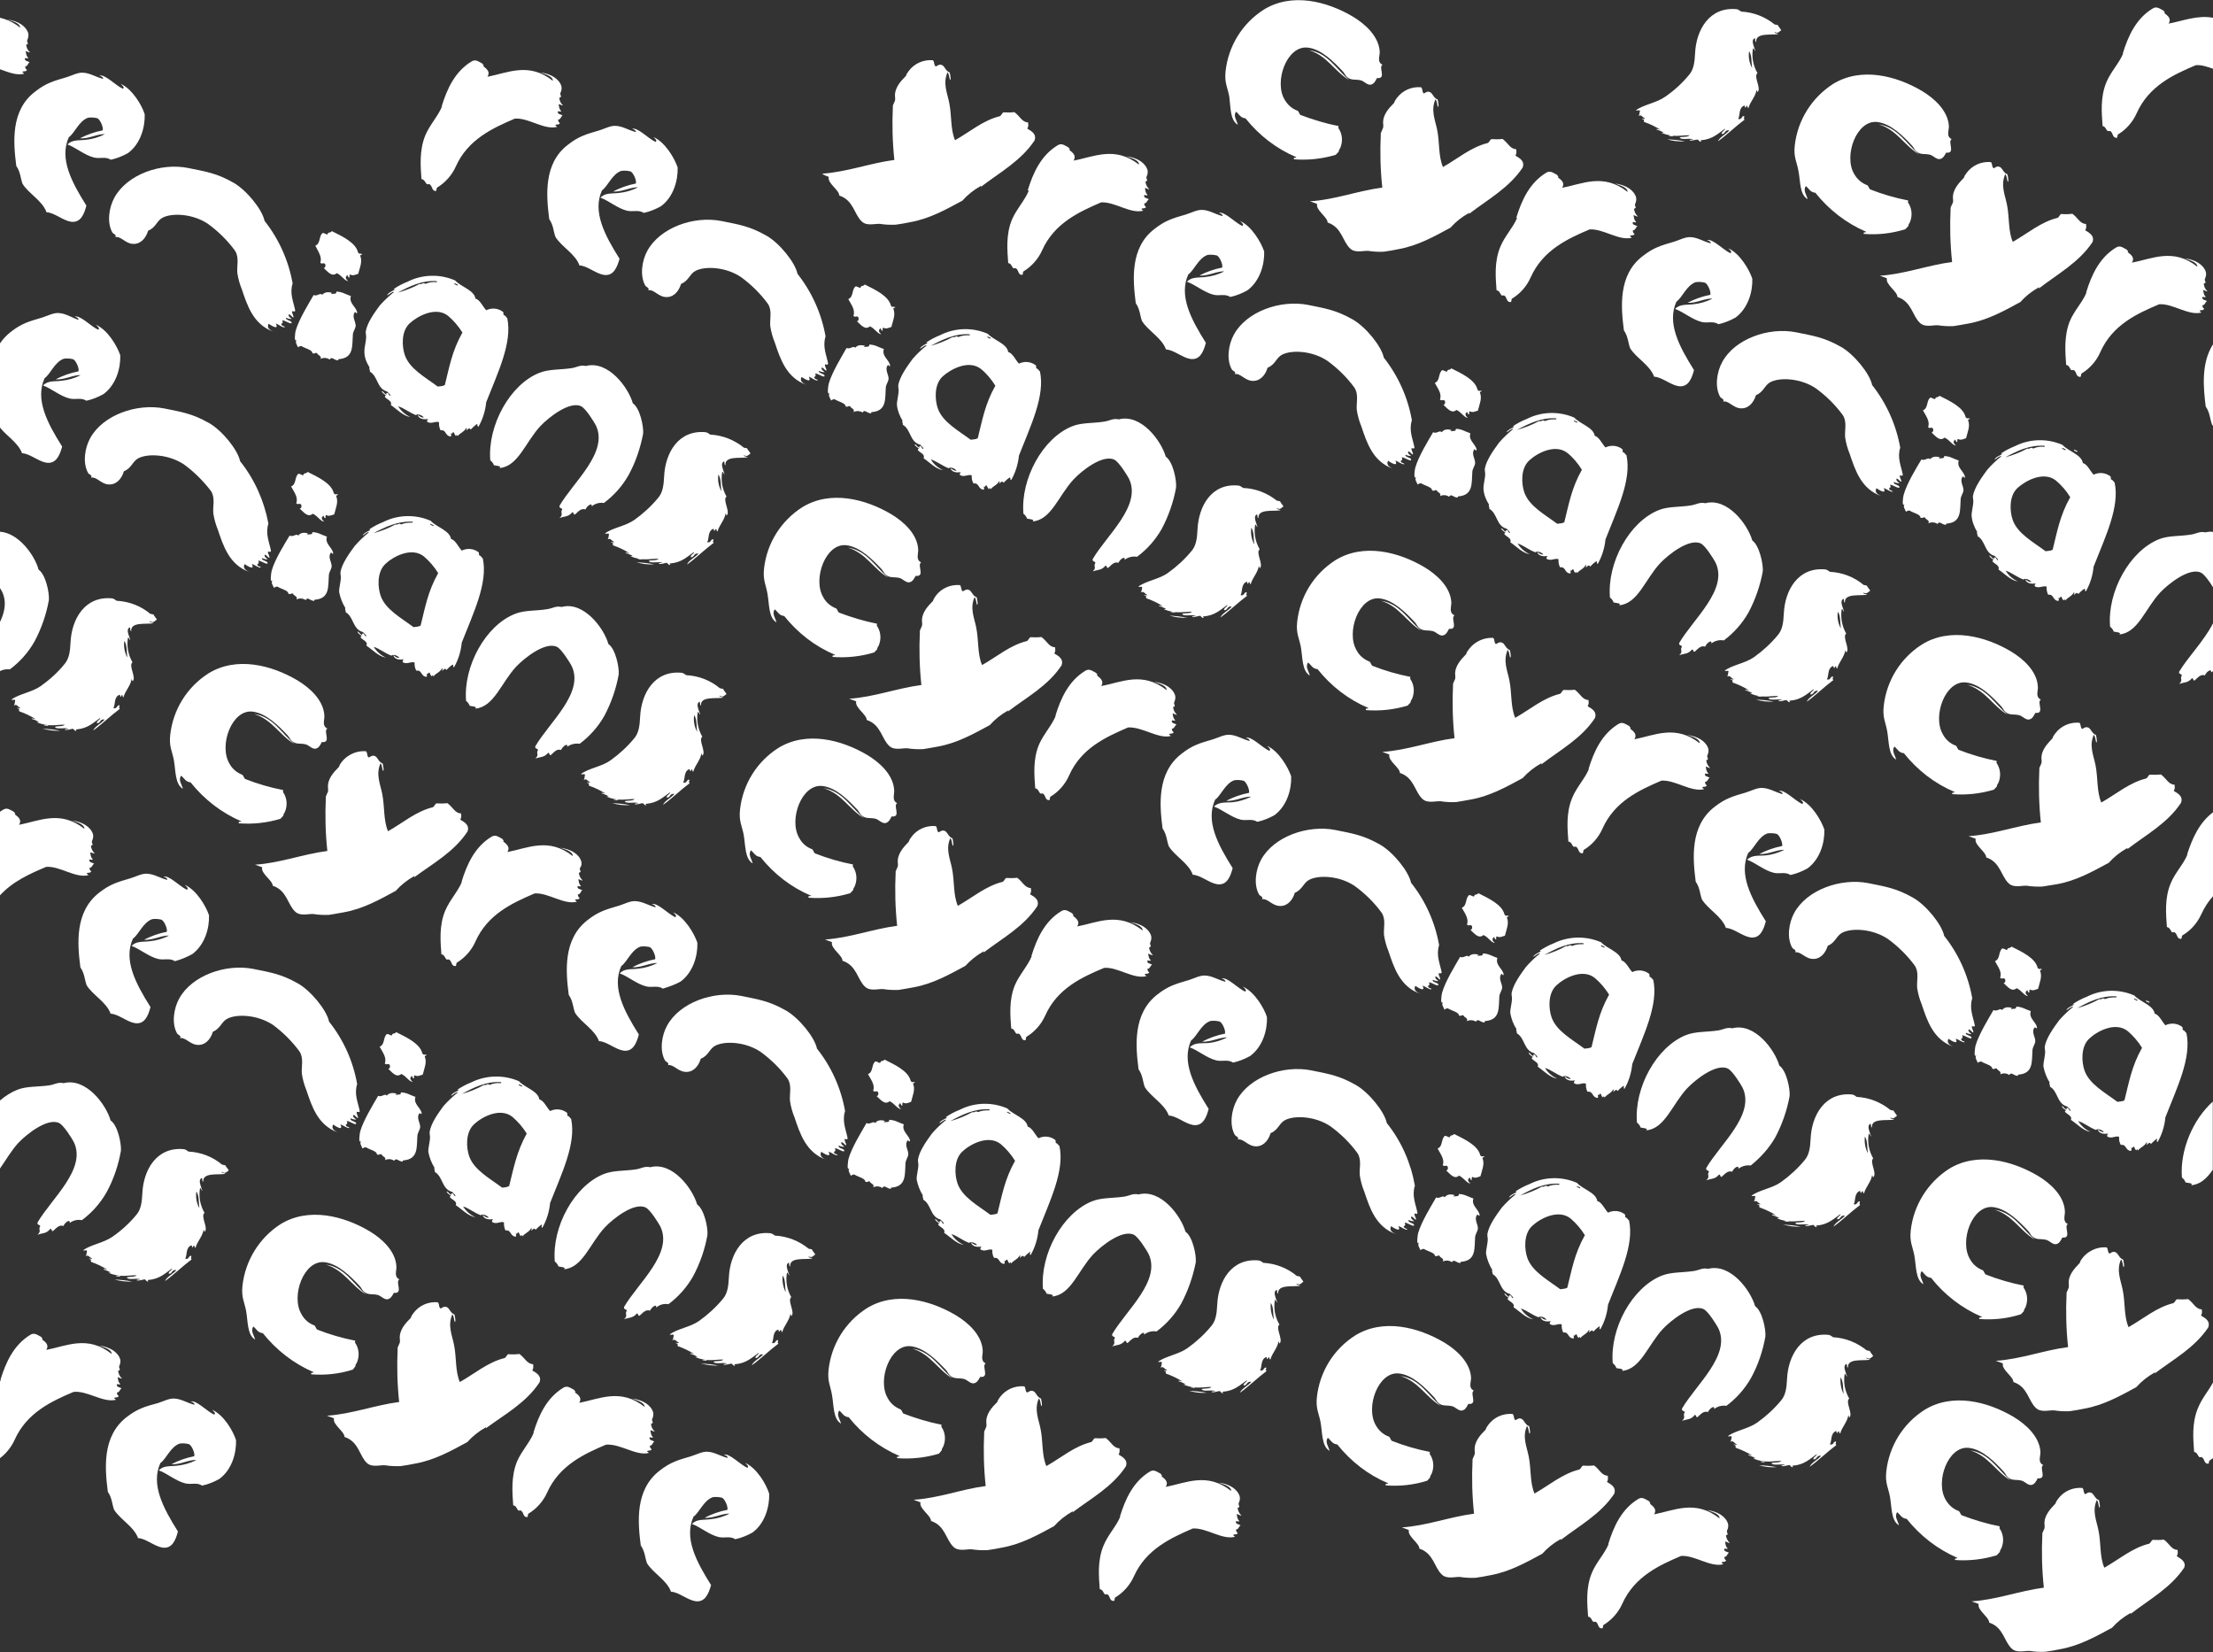 <svg xmlns="http://www.w3.org/2000/svg" width="1032.3" height="770.6" x="0" y="0" version="1.1" viewBox="0 0 1032.3 770.6" xml:space="preserve"><rect x="0" y="0" width="1032.3" height="770.6" fill="#333333" stroke="none"/><path fill="#FFF" d="M288.3 372.9zM356.4 265.2c-.6 5.4.9 7.5 1.6 11.7.9 5.1.5 11.2 4.2 13.4-.4-1.9-2.3-4.1-.8-6.1 1.4 1.1 2 2.9 4.4 3.1 6.3 7.9 14.4 14.2 23.7 18.1-.1.6-1.5-.2-1.1 1 6.6.5 13.1-.2 19.4-2.1l1.4-1.5c-.1-.6.5-1.3.7-1.7 1.3-3.1 1-6.6-.9-9.3l.1-.9c-6.1-1.2-12-3-17.8-5.2-.5-.5-.7-1.4-1.2-1.9-2.6-1-4.8-2.8-6.1-5.3-5-8.4 1.1-25.3 10.8-24.2 6.5.8 12.2 6.7 16.3 11 .8.8 1.2 2 2 2.7 2.1 1.8 3.9.9 6.6 1.6 1.4.4 2.9 2.2 4.4 2s2.3-1.6 3-3c4.7.5.5-5.1 2.6-6.3-2.7-1.3-1.2-4-1.4-6.1-.4-7.2-6.9-13-12.6-16.4-12-7.1-28.4-11.3-41.5-3.2-9.9 6.3-16.5 16.8-17.8 28.6zM288.3 372.9c-.5 0-2.5-.3-1.9.1.8.1 2 .5 1.9-.1zM293.9 375.5c-2.7-.5-5.5-.8-8.3-.9 2.7.8 5.5 1.1 8.3.9zM386.6 178.9c-.3.9-1 6.2.5 4.2-1 1.4.1 2.4.6 3.7.5-.4 1-.6 1.6-.6 1.9 1.2 5.2 1.8 5.1 3.3 1.2.6 1.1-.4 2.2 0 .2 1 2.4 1.2 1.5 2.7 1.4-.7 3-.6 4.3.2.9-1.7 1.9.3 3.9.4.1-.3.1-.7.5-.6 7-.6 6-6.4 6.4-11.5.1-1.4 1.2-2.7 1.3-4 .1-2-2-4.4-.3-6.5.5.1.9 1.3 1 .2-.5-2.7-4-4.3-2.9-7.6-2.9-1-4-2-6.8-2.1.2 1.5-1.7.8-2.5 1.2.1-.3.3-.5.5-.6-2.4-.7-3.7-.1-4.6.9-.9-1.2-2.3.9-4 .1-2.2 3.9-6.8 11.3-8.3 16.6zM305.2 263.2zM305.2 263.2c-2.7-.5-5.5-.8-8.3-1 2.7.9 5.5 1.2 8.3 1zM415.6 142.6c-1.1-4.6-7.4-7.5-12.2-9.9-1 1.2-1.6.1-2 1.5-.8.2-1.7-1-2.5-.5-1.7 1.9-.7 4.7-3.2 5.8 1.4 2.6 3.4 5.1 2.4 7.8.8 1 1.5-.3 2.3.7.3.7.1 1.8-.7 1.8 1.8 1.6 3.8 4.4 6.1 2.4 2.4 1.1 3.6 3.6 5.3 3.7-1-.9-1.7-1.8-.3-2.8.1.2.4 1.6 1 1-.2-.4-.1-1 .2-1.3 1.3.8 2.5.1 3.8-.3.7-2.9 2.1-5.7.9-8.6.3-.3.6-.5 1-.5-.8-.8-1.4.3-2.1-.8zM299.6 260.7c-.5 0-2.5-.3-1.9.1.8 0 2 .5 1.9-.1zM299.6 260.7zM685.2 302.8c-.3.4-.6.9-.9 1.3l-.4 1c-2.5 2.6-5.4 5.7-5.1 9.7.1.6.1 1.2 0 1.8l-1 2.3v.4c-.4 8.3-.2 16.7.7 25-11.5 1.5-21.9 5.6-33.7 6.4l3.3 1.2c-.8 2.9 4.9 6.1 4.9 8.6 6.7 2.2 6.9 8.8 10.5 12.1 2.3 2.2 5.9 1 8.4 1.1 2.4.4 4.9.5 7.3.4 2.2-.4 4.5-.7 6.9-1.2 9-1.6 16.8-6 24.2-10 2.4-2.7 5.3-5 8.5-6.8.1 0 .2-.1.3-.1-.1.2-.1.4-.2.6 8.8-6.8 18.8-12.1 25.1-21.7 1-2.8-1.1-4.2-3.4-5.5.4-.7.6-1.6.4-2.4v-.5c-2.9-.1-3.7-2.8-6.4-4.8-1.7.2-3.4.2-5.2.1-.7.3-1 1.5-1.7 1.8-7.8 1.9-14 7.3-20.9 11.2-2.2-5.1-1.5-11.4-2.7-17.4-.9-4.6-3.1-9.1-.8-14.3.8 1 .7 2.3 1.1 3.5.7.4.1-2.6-.1-3.4-2.2-.8-2.3-3.4-4.1-3.6-1-.2-1.6.5-2.4.8-1-.7-.4-2.1-1.3-2.9-4.3-.2-8.6 1.7-11.3 5.3zM821.8 324.7zM827.4 327.2c-2.7-.5-5.5-.8-8.3-.9 2.7.8 5.5 1.1 8.3.9zM827.5 327.2zM757.8 507.8c2-3.5 3.2-7.4 3.6-11.5 5.4-13.8 12.3-27.8 9.8-39.3-.7-.4-.6-1.1-1.7-1.4-.2-.5.2-1.3-.5-1.6-2.2-1.6-5.2-1.8-7.6-.6-1.6-1.7-3-5-5-5.4-.6-4-6.8-5.5-9.5-8.5-7.1-3.1-15.3-2.9-22.2.5-2.3.9-4.5 2.1-6.6 3.5.3-.1.6 0 .5.3-1.1.6-3 1.4-3.4 2.5 1-.5 2.5-2 3.2-1.6-2.4 1.9-4.6 4-6.6 6.3-2.5 3.4-6 8.2-6.7 12.3 0 .7.1 1.5.2 2.2 0 2.4-.9 5.1-.8 7 .5 2.7 1.4 5.2 2.9 7.5-.4.8.4 1.2.1 1.9 3.9 2.2 3.2 8 8.1 9.3.5.5 2 1.7 1.4 2-.8-.3-.6-1.5-1.5-1.3s.4.7-.3.6c-1.2-.2-1.3-1.7-2.2-1.4.5.8 1.2 1.4 2 1.8-.3.6-.6.3-.4.9 1 1.2 3.5 1.9 2.7 3.7 2.8 1.9 5.7 5.1 9.1 5.6-2.4-1.1-4.4-2.8-5.7-5 2.6.7 5.2 3 8.3 4.1.7-.8 3 0 3.7 1-1.1.2-2-.6-2.9-1.2.7 2.1 3.1 2.2 4.9 1.9-.5.8-.6.6-.4 1.4 2.2 1.1 3.5-.5 5.5.1-.1 1.3.1 2.6.7 3.8 2.8-.4 1.9 2.5 4.7 2.9.7-.7-.1-.9.2-1.5.7.6.7-.9 1.3-.4.4.5.2 1.2 1.1 1.6.4-1 .5-.2.7.1 1.2-1.6 2.9-1.8 4-3.8.6.2-.2.9.2 1.2.2-.5 1.5-1.6 1.8-.4.9-.9 1.8-1.8 2.9-2.5.5.4-.5 1.2.4 1.4zM747 440.9l1.5.7-.2.4-1.5-.7c0-.1.1-.3.2-.4zm-26.6 4.5c5.6-3.1 11.3-5.9 18.1-5.5.5.3.2.3 0 .5-1.8-.1-3.6.1-5.2.8-1.2-.9-1.6.5-2.7 0-3.2 1.8-6.7 3.2-10.2 4.2zm22 43c-1 .6-2.2.5-3.3.7-5.9-4.4-13-8.2-15.3-14.5-1.4-3.9-1.9-11.2 2.2-15 3.7-3.5 12.2-8 17.9-3.5 2.6 2.2 4.9 4.9 6.7 7.8-4.9 8.7-6.1 16.2-8.2 24.5zM794.8 368.1c0-.4-.8-.5-.7-.9.6-.5 1.6.1 2.1-.9-.8-.4-.7-1-.9-1.6 1.3-.1 1.2-1.2 2.2-2-1.1-.6-2.3-.5-2.2-1.7.3-.7 1.2.4 1.6-.3-1-.9-1-2-1.2-3.1.6-.1 1.5.8 2 .5-1.1-.9-1.7-2.3-1.8-3.7 0 .3.8 0 .8-.4s-.5-1-.3-1.6c.5-1 .7-2.1.5-3.1-1-3.5-4.9-5.9-9.9-6.5 1.9.6 5.9 1.6 5.9 3.9-11.2-8.9-21.1-3.7-30.5-1.9 1.4-2.3-.3-3.6-2-5 .6-.7-.3-.5-.3-1.1-2.1-1.1-3.3-2.2-5.2-1-7.7 4.7-11.4 12.8-13.9 21l.2-.1c-1.8 4.5-5.7 8.4-7.8 13.5-3 7.1-2.2 14.7-1.8 20.4 1.5.2 1.6 1.7 2.4 2.4.3.2.9-.2 1.3.1 1.3 1 .9 2.9 2.7 3 .8 0 .3-1.1.8-1.6 3.8-2.3 6.9-5.8 8.7-9.9 5.7-12.8 17.3-18 27.5-22.4 6.5-.4 13.7 5.4 19.8 4zM821.8 324.7c-.5 0-2.5-.3-1.9.1.8 0 2 .5 1.9-.1zM293.9 375.5zM701.8 426.5c-1.1-4.6-7.4-7.5-12.2-9.9-1 1.2-1.6.1-2 1.5-.8.2-1.7-1-2.5-.5-1.7 1.9-.7 4.7-3.2 5.8 1.4 2.6 3.4 5.1 2.4 7.8.8 1 1.5-.3 2.3.7.3.7 0 1.8-.7 1.8 1.8 1.6 3.8 4.4 6.1 2.4 2.4 1.1 3.6 3.6 5.3 3.7-1-.9-1.7-1.8-.3-2.8.1.2.4 1.6 1 1-.2-.4-.1-1 .2-1.3 1.3.8 2.5.1 3.8-.3.7-2.9 2.1-5.7.9-8.5.3-.3.6-.5 1-.5-.7-.8-1.4.3-2.1-.9zM817.4 252.1c-2.1-7.4-11.5-20.1-21.9-17.4-2.7-.6-4.1.6-6.6 1-5.1.9-10.7.4-15.1 2.2-13.7 5.4-24.2 24.5-22.8 40.8.8.6 1.4 1.4 1.7 2.3.7.2 3.9.3 2.6 1.3 8.7-.7 12.1-12.1 19.1-19.6 3.8-4 13.6-11.8 19-9.2 2.2 1.1 6 7.3 6.8 8.8 6.2 12.6-10.5 26.5-16.9 37.6-.2 1.3.9.8 1.3 1.7-1.2 1.6.8 2.1-1.3 4 2.5-.9 4.1-.4 6-2.7 1 .3.3 1.4 1.3 1 1.4-1.2 2.7-3 4.8-2.3.9-2 3.3-3.4 2.9-1.5 1.6-1.2 3.7-1.8 5.8-1.4 4.7-3.5 8.6-7.9 11.5-13 3.2-6 5.5-12.6 6.7-19.3.2-3.4-1.6-12-4.9-14.3zM421 196.2c-.4.8.4 1.2.1 1.9 3.9 2.2 3.2 8 8.1 9.3.5.6 2 1.7 1.4 2-.9-.3-.6-1.5-1.5-1.3-.9.1.4.7-.3.6-1.2-.2-1.3-1.7-2.2-1.4.5.8 1.2 1.4 2 1.8-.3.6-.6.3-.4.9 1 1.2 3.5 1.9 2.6 3.7 2.8 1.9 5.7 5.1 9.1 5.6-2.4-1.1-4.4-2.8-5.7-5 2.6.7 5.2 2.9 8.3 4.1.7-.8 3 .1 3.7 1.1-1.1.2-2-.6-2.9-1.2.7 2.1 3.1 2.2 4.9 1.9-.5.8-.6.6-.4 1.4 2.2 1.1 3.5-.5 5.5.1-.1 1.3.1 2.6.8 3.8 2.8-.4 1.9 2.5 4.7 2.9.7-.7-.1-.9.2-1.5.7.6.6-.9 1.3-.4.4.5.2 1.2 1.1 1.6.4-1.1.5-.2.7.1 1.2-1.6 2.9-1.8 4-3.8.6.2-.2.9.2 1.2.2-.6 1.5-1.6 1.8-.4.9-.9 1.8-1.8 2.9-2.5.8.2-.2 1 .7 1.2 2-3.5 3.2-7.4 3.6-11.4 5.4-13.8 12.3-27.8 9.8-39.3-.7-.4-.6-1.1-1.7-1.4-.2-.5.2-1.3-.5-1.6-2.2-1.6-5.2-1.8-7.6-.6-1.6-1.7-3-5-5-5.4-.6-4-6.8-5.5-9.5-8.5-7.1-3.1-15.3-2.9-22.2.6-2.3.9-4.6 2.1-6.6 3.5.3-.1.6 0 .5.3-1.1.6-3 1.4-3.4 2.6 1-.5 2.5-2 3.2-1.6-2.4 1.9-4.6 4-6.6 6.3-2.5 3.4-6 8.2-6.7 12.3 0 .7.1 1.5.2 2.2 0 2.4-.9 5.1-.8 7 .2 2.4 1.2 5 2.6 7.3zm39.7-39.3l1.5.7-.2.4-1.5-.7c.1-.1.2-.2.2-.4zm3.6 23c-4.9 8.7-6.1 16.2-8.2 24.5-1 .6-2.2.5-3.3.7-5.9-4.4-13-8.2-15.3-14.5-1.4-3.9-1.9-11.2 2.2-15 3.7-3.4 12.2-8 17.9-3.5 2.7 2.2 4.9 4.9 6.7 7.8zm-12.1-24c.5.3.2.3 0 .5-1.8-.1-3.6.1-5.2.8-1.2-.9-1.6.5-2.6 0-3.3 1.8-6.7 3.1-10.3 4.1 5.7-3 11.4-5.8 18.1-5.4zM786.1 65.9zM694.6 235.4c-.4.8.4 1.2.1 1.9 3.9 2.2 3.2 8 8.1 9.3.5.6 2 1.7 1.4 2-.8-.3-.6-1.5-1.5-1.3s.4.7-.3.6c-1.2-.2-1.3-1.7-2.2-1.4.5.8 1.2 1.4 2 1.8-.3.6-.6.2-.4.9 1 1.2 3.5 1.9 2.7 3.7 2.8 1.9 5.7 5.1 9.1 5.6-2.4-1.1-4.3-2.8-5.7-5 2.6.7 5.2 3 8.3 4.1.7-.8 3 0 3.7 1-1.1.2-2-.6-2.9-1.2.7 2.1 3.1 2.2 4.9 1.9-.5.8-.6.6-.4 1.4 2.2 1.1 3.5-.5 5.5.1-.1 1.3.1 2.6.7 3.8 2.8-.4 1.9 2.5 4.7 2.9.7-.7-.1-.9.2-1.5.7.6.7-.9 1.3-.4.4.5.2 1.2 1.1 1.6.4-1 .5-.2.7.1 1.2-1.6 2.9-1.8 4-3.8.6.2-.2.9.2 1.2.2-.5 1.5-1.6 1.8-.4.9-.9 1.8-1.8 2.9-2.5.8.2-.2 1 .7 1.2 2-3.5 3.2-7.4 3.6-11.4 5.4-13.8 12.3-27.8 9.8-39.3-.7-.4-.6-1.1-1.7-1.4-.2-.5.2-1.2-.5-1.6-2.2-1.6-5.2-1.8-7.6-.6-1.6-1.7-3-5-5-5.4-.6-4-6.8-5.5-9.5-8.5-7.1-3.1-15.3-2.9-22.2.6-2.3.9-4.6 2.1-6.6 3.5.3-.1.6 0 .5.3-1.1.6-3 1.4-3.4 2.5 1-.5 2.5-2 3.2-1.6-2.4 1.9-4.6 4-6.6 6.3-2.5 3.4-6 8.2-6.7 12.3 0 .7.1 1.5.2 2.2 0 2.4-.9 5.1-.8 7 .1 2.6 1.1 5.1 2.6 7.5zm39.7-39.3l1.5.7-.2.4-1.5-.8c.1 0 .1-.2.2-.3zm3.6 23c-4.9 8.7-6.1 16.2-8.2 24.5-1 .6-2.2.5-3.3.7-5.9-4.4-13-8.2-15.3-14.5-1.4-3.9-1.9-11.2 2.2-15 3.7-3.5 12.2-8 17.9-3.5 2.7 2.2 4.9 4.9 6.7 7.8zm-12.1-24c.5.3.2.3 0 .5-1.8-.1-3.6.1-5.2.8-1.2-.9-1.6.5-2.7 0-3.3 1.8-6.7 3.1-10.3 4.1 5.7-3 11.4-5.8 18.2-5.4zM786 65.9c-2.7-.5-5.5-.8-8.3-.9 2.7.8 5.5 1.1 8.3.9zM645.5 166.8c-1.1-5.4-8.5-14.4-14.5-17.8-7.9-4.5-13.1-5.2-20.9-6.8-12.9-2.5-28.6 3.1-34.5 13.8-2.6 4.7-3.6 11.7-1 16.3.5.8 2.1 1 1.4 2.2 2.4-.6 4.5 2.7 7.7 3.1 3.6.5 6.4-2.1 7.6-6.1 3.6-1.4 4-4.7 6.8-6.1 4.5-2.3 14.1-1.8 21.1 2.9 4.8 3.5 9.1 7.7 12.6 12.5 2.1 3.2.8 7.1 1.1 10.4.4 2.6 1.1 5.2 2.1 7.6 2.5 7.4 5.3 16.5 14.8 19.8-2.1-.9-3.2-2-2.3-3.7 3.3 2.2 4.4 2.1 3.4-.1 1.3.4 3.2 2 4.2 1.7-.3-.7-1.7-.4-1.7-1.6.9-.2.8-1.1.4-1.6 1.2-.1 3.1 1.5 4.3 1.4.9-1.3-3.2-1.4-2.4-2.6.8.4 1.7.6 2.6.6-.7-.6-1.8-1.2-1.4-2.2 1.3.4 1.1 1.1 2.2 1.5.1-1.1-.8-1.8-.7-2.9.5-.2 1.3.5 1.4-.4-.8-4.1-2.7-7.9-1.2-12.7-1.9-10.7-6.4-20.7-13.1-29.2zM757.5 154.1c2 2.9 1.9 5.6 2.9 8.3 2.8 4.6 9.3 7.9 11.2 13.3 3.5.1 7.6 3.8 11.3 4.4 4.5.7 6.2-3.3 7.3-7.5-7-11.1-12.7-22-8.2-31.9 2.8-2 4.7-7.6 9-9.1 1.4-.2 2.8-.1 4.1.2 1.4.2 3.2 4.4 2.7 5.7-3.7.7-7.3 2-10.6 3.7 3.8.4 8.5-2.3 11.6-1.9-2.8 1.4-5.8 2.3-8.9 2.6-3 .4-6.4-.2-8.5 2.2 3.9 1.4 8.2 5.1 12.5 6.1 2.8.6 5.2-.6 7.7 1 2.8-.6 5.5-1.7 8-3.1 5.9-4.4 8-12.1 7.8-18.1-1.4-4.2-5.8-11.8-11.2-14.2 1.2 1.2 1.8 1.7 1 2.3-3.5-1.6-8.4-7-11-6.1.5 0 2 .7 1.8 1.5-3.5-.9-6.2-2.8-9.5-2.9-2.4-.1-4.7 1.2-7.5 2.1-6.1 1.8-9.6 2.7-14.8 6.8-11.4 8.7-10.1 23.7-8.7 34.6zM780.5 63.3z"/><path fill="#FFF" d="M872.4 275.5c-.5-.9-1.2-1.5-1.6-2.4l-1.5-.3c-4.4-3.7-9.9-5.8-15.7-6.1-.6-.5-1.3-.9-2-1.1-12.8-1.3-19 9.6-19.5 20.6-.2 4.3-.7 7.5-2.7 9.9-3.2 3.9-7 7.4-11.2 10.4-4.1 2.9-10.1 3.6-13.7 6.3 1 .5 1.5-.4 1.8.4-.3.9-.1 2.2-.8 2.2.8.2.6-.3 1.5.1.5.5 1.1 1 1.7 1.3-.1.4-1.5-.3-1.5.2 1.7.1.5 1 1.2 1.4 2.6.9 5.1 2.1 7.5 3.6-.5 0-1.9-.6-1.8-.1 1.1.3 2.2.8 3.2 1.3.1.4-.8 0-.8.3 5.7 2.3 9.1 1 13 1.1-.8 1-3.3.5-4.6 1 .9 1.5 4.9 0 6.4 1-.7.1-1.6-.2-1.7.4 1.7.2 2.4-.4 3.8-.5.3.3 1.2 1.5 1.6.8-.3-.1-.5-.5-.1-.5 5.4-.4 8-3.2 11.2-5.4-.2 1.2-1.7 1.2-1.6 2.5 1.9.1 1.2-2.1 3.6-1.7-1.5 1.8-4.7 3.3-5.3 5.1 4.4-3.2 8.1-6.9 12.4-10.1-.8-.8.3-1.3-.3-1.7-1.3.1-.8 1.8-2.7 1.4 1-1.7.1-5.4 3-6.3.1.4 0 .9.5 1 .2-.3.1-.9.8-.8.1.4 0 .9.5 1 .9-3.2 3.2-5.1 3.8-8.5.5.7 0 .7.5 1 1.8-1.8-2.1-7.2-.1-8.8-2-3.5-2.7-7.5-2.1-11.4.8.1.5 1 1.1 1.1-.7-2.3-2.2-5.1-.2-5.9.3.5-.1 1.5.6 1.8-.4-4.5 6.8-3.1 10.3-3.7-.3-.5-1.8-.2-1.7-1 1.8.9 2.4-.5 3.2-.9zm-15.1 9.8c1.4 2 1 5.2 1.4 7.8-1.3-2.4-1.8-5.1-1.4-7.8zM815 401c3.9 1.4 8.1 5.1 12.5 6.1 2.8.6 5.2-.6 7.7 1 2.8-.6 5.5-1.7 8-3.1 5.9-4.4 8-12.1 7.8-18.1-1.4-4.2-5.8-11.8-11.3-14.2 1.2 1.2 1.8 1.7 1 2.3-3.5-1.6-8.4-7-11-6.1.5 0 2 .7 1.8 1.5-3.5-1-6.2-2.8-9.5-2.9-2.4-.1-4.7 1.2-7.5 2.1-6.1 1.8-9.6 2.7-14.8 6.8-11.4 8.9-10.1 23.9-8.7 34.8 2 2.9 1.9 5.6 2.9 8.3 2.8 4.6 9.3 7.9 11.2 13.3 3.5.1 7.6 3.8 11.3 4.4 4.5.7 6.2-3.3 7.3-7.5-7-11.1-12.7-22-8.2-31.9 2.8-2 4.7-7.6 9-9.1 1.4-.2 2.8-.1 4.1.2 1.4.2 3.2 4.5 2.7 5.7-3.7.7-7.3 2-10.6 3.7 3.8.4 8.5-2.2 11.6-1.9-2.8 1.4-5.9 2.3-9 2.6-2.7.2-6.2-.3-8.3 2zM780.5 63.3c-.5 0-2.5-.3-1.9.1.7.1 1.9.5 1.9-.1zM28.1 340.8c-2.7-.5-5.5-.8-8.3-1 2.7.8 5.5 1.2 8.3 1zM424.8 504.1c-1.1-4.6-7.4-7.5-12.2-9.9-1 1.2-1.6.1-2 1.5-.8.2-1.7-1-2.5-.5-1.7 1.9-.7 4.7-3.2 5.8 1.4 2.6 3.4 5.1 2.4 7.7.8 1 1.5-.3 2.3.7.3.7.1 1.8-.7 1.8 1.8 1.6 3.8 4.4 6.1 2.4 2.4 1.2 3.6 3.6 5.3 3.7-1-.9-1.7-1.8-.3-2.8.1.2.4 1.6 1 1-.2-.4-.1-1 .2-1.3 1.3.8 2.5.2 3.8-.3.7-2.9 2.1-5.7.9-8.5.3-.3.6-.5 1-.5-.8-.7-1.4.4-2.1-.8zM337.8 215.2c.3.5-.1 1.5.6 1.8-.4-4.5 6.8-3.1 10.3-3.7-.3-.5-1.8-.2-1.7-1 1.7 1 2.3-.4 3.1-.8-.5-.9-1.2-1.5-1.6-2.4l-1.5-.3c-4.4-3.6-9.9-5.8-15.7-6.1-.6-.5-1.3-.9-2-1.1-12.8-1.3-19 9.6-19.5 20.6-.2 4.3-.7 7.5-2.7 9.9-3.2 3.9-7 7.4-11.2 10.4-4.1 2.9-10.1 3.6-13.7 6.3 1 .5 1.4-.4 1.9.4-.3.9-.1 2.2-.8 2.2.8.2.6-.3 1.5.1.5.5 1.1.9 1.7 1.3-.1.4-1.5-.3-1.5.2 1.7.1.4 1 1.1 1.4 2.6.9 5.1 2.1 7.5 3.6-.5 0-1.9-.6-1.8-.1 1.1.3 2.2.8 3.2 1.3.1.4-.8 0-.8.3 5.7 2.3 9.1 1 13 1.1-.8 1-3.3.5-4.6 1 .9 1.5 4.9 0 6.4 1-.7.1-1.6-.2-1.7.4 1.7.2 2.4-.4 3.8-.5.3.3 1.2 1.5 1.6.8-.3-.1-.5-.5-.1-.5 5.4-.4 8-3.2 11.2-5.4-.2 1.2-1.7 1.2-1.6 2.5 1.9.1 1.2-2.1 3.6-1.7-1.5 1.8-4.7 3.2-5.3 5.1 4.4-3.2 8.1-6.9 12.4-10.1-.8-.8.3-1.3-.3-1.7-1.3.1-.8 1.8-2.7 1.4 1-1.7.1-5.4 3-6.3.1.4 0 .9.5 1 .2-.3.1-.9.8-.8.1.4 0 .9.5 1.1.9-3.2 3.2-5.1 3.8-8.5.5.7 0 .7.5 1 1.8-1.8-2.1-7.2-.1-8.8-2-3.5-2.7-7.5-2-11.5.8.1.5 1 1.1 1.1-.7-2.4-2.2-5.2-.2-6zm-2.7 6.1c1.4 2 1 5.2 1.4 7.8-1.3-2.4-1.8-5.1-1.4-7.8zM424.5 532c-.5-2.7-4-4.3-2.9-7.6-2.9-1-4-2-6.8-2.1.2 1.5-1.7.8-2.5 1.2.1-.3.3-.5.5-.7-2.4-.7-3.7-.1-4.6 1-.9-1.2-2.3.9-4 0-2.3 4-6.9 11.4-8.4 16.7-.2.9-1 6.2.5 4.2-1 1.4.1 2.3.6 3.7.5-.4 1-.6 1.6-.6 1.9 1.2 5.2 1.8 5.1 3.3 1.2.6 1.1-.4 2.2 0 .2 1 2.4 1.2 1.5 2.7 1.4-.7 3-.6 4.3.3.9-1.7 1.9.2 3.9.4.1-.3.1-.7.5-.6 7-.6 6-6.4 6.4-11.5.1-1.4 1.2-2.7 1.3-4 .1-2-2-4.4-.3-6.5.5-.1.9 1.1 1.1.1zM338.9 323.7c-.5-.9-1.2-1.5-1.6-2.4l-1.5-.3c-4.4-3.7-9.9-5.8-15.7-6.1-.6-.5-1.3-.9-2-1.1-12.8-1.3-19 9.6-19.5 20.6-.2 4.3-.7 7.5-2.7 9.9-3.2 3.9-7 7.4-11.2 10.4-4.1 2.9-10.1 3.6-13.7 6.3 1 .5 1.4-.4 1.9.4-.3.9-.1 2.2-.8 2.2.8.2.6-.3 1.5 0 .5.5 1.1 1 1.7 1.3-.1.4-1.5-.3-1.5.2 1.7.1.4 1 1.1 1.4 2.6.9 5.1 2.1 7.5 3.6-.5 0-1.9-.6-1.8-.1 1.1.3 2.2.8 3.2 1.3.1.4-.8 0-.8.3 5.7 2.3 9.1 1 13 1.1-.8 1-3.2.5-4.6 1 .9 1.5 4.9 0 6.4 1-.6.1-1.6-.2-1.7.4 1.7.2 2.4-.4 3.8-.5.3.2 1.2 1.5 1.6.8-.3-.1-.5-.5-.1-.5 5.4-.4 8-3.2 11.2-5.4-.2 1.2-1.7 1.2-1.6 2.5 1.9.1 1.2-2.1 3.6-1.7-1.5 1.8-4.7 3.3-5.3 5.1 4.4-3.2 8.1-6.9 12.4-10.1-.8-.8.3-1.3-.3-1.7-1.3.1-.8 1.8-2.7 1.4 1-1.7.1-5.4 3-6.3.1.4.1.9.5 1 .2-.3.1-.9.7-.8.1.4 0 .9.5 1 .9-3.2 3.2-5.1 3.8-8.5.5.7 0 .7.5 1 1.8-1.8-2.1-7.2-.1-8.8-2-3.5-2.8-7.5-2.1-11.5.8.1.5 1 1.1 1.1-.7-2.3-2.2-5.1-.2-5.9.3.5-.1 1.5.6 1.8-.4-4.5 6.8-3.1 10.3-3.7-.3-.5-1.8-.2-1.7-1 1.9 1.2 2.5-.3 3.3-.7zm-15.1 9.8c1.4 2 1 5.2 1.4 7.8-1.3-2.3-1.8-5.1-1.4-7.8zM458.7 443.8c.1 0 .2-.1.3-.1-.1.2-.1.4-.2.6 8.9-6.8 18.8-12.1 25.1-21.7 1-2.8-1.1-4.2-3.4-5.5.4-.7.6-1.6.4-2.4v-.5c-2.9-.1-3.7-2.8-6.4-4.8-1.7.2-3.4.2-5.1.1-.7.3-1 1.5-1.7 1.8-7.8 1.9-14 7.3-20.9 11.2-2.2-5.1-1.5-11.4-2.7-17.4-.9-4.6-3.1-9.1-.8-14.2.8 1 .7 2.3 1.1 3.5.7.4.1-2.6-.1-3.4-2.2-.8-2.3-3.4-4.1-3.6-1-.2-1.6.5-2.4.8-1-.7-.4-2.1-1.3-2.9-4.4-.4-8.7 1.5-11.3 5-.3.4-.6.9-.9 1.3l-.4 1c-2.5 2.6-5.4 5.7-5.1 9.7.1.6.1 1.2 0 1.8l-1 2.3v.4c-.4 8.3-.2 16.7.7 25-11.5 1.5-21.9 5.6-33.7 6.4l3.3 1.2c-.8 2.9 4.9 6.1 4.9 8.7 6.7 2.2 6.9 8.8 10.5 12.1 2.3 2.2 5.9 1 8.4 1.1 2.4.4 4.9.5 7.3.4 2.2-.4 4.5-.7 6.9-1.2 9-1.6 16.8-6 24.2-10 2.4-2.6 5.2-4.9 8.4-6.7zM377.2 418.7c6.6.5 13.1-.2 19.4-2.1l1.4-1.5c-.1-.6.5-1.3.7-1.7 1.3-3.1 1-6.6-.9-9.3l.1-.9c-6.1-1.2-12-2.9-17.8-5.2-.5-.5-.7-1.4-1.2-1.9-2.6-.9-4.8-2.8-6.1-5.3-5-8.4 1.1-25.3 10.8-24.2 6.5.7 12.2 6.7 16.3 11 .8.8 1.2 2 2 2.7 2.1 1.8 3.9.9 6.6 1.6 1.4.4 2.9 2.2 4.4 2s2.3-1.6 3-3.1c4.7.5.5-5 2.6-6.2-2.6-1.3-1.2-4-1.4-6.1-.4-7.2-6.9-13-12.6-16.4-12-7.1-28.4-11.3-41.5-3.2-10 6.4-16.5 16.9-17.8 28.7-.6 5.4.9 7.5 1.7 11.7.9 5.1.5 11.2 4.2 13.4-.4-1.9-2.3-4.1-.8-6.1 1.4 1.1 2 2.9 4.4 3.1 6.3 7.9 14.4 14.2 23.7 18.1-.3.4-1.7-.3-1.2.9zM218.1 387.8c1-2.8-1.1-4.2-3.4-5.5.4-.7.6-1.6.4-2.4v-.5c-2.9-.1-3.7-2.8-6.4-4.8-1.7.2-3.4.2-5.1.1-.7.3-1 1.5-1.7 1.8-7.8 1.9-14 7.3-20.9 11.2-2.2-5.1-1.5-11.4-2.7-17.4-.9-4.6-3.1-9.1-.8-14.3.8 1 .7 2.3 1.1 3.5.7.4.1-2.6-.1-3.4-2.2-.8-2.3-3.4-4.1-3.6-1-.2-1.6.5-2.4.8-1-.7-.4-2.1-1.3-2.9-4.9-.4-9.7 2.1-12.2 6.3l-.4 1c-2.6 2.6-5.4 5.7-5.1 9.7.1.6.1 1.2 0 1.8l-1 2.3v.4c-.4 8.3-.2 16.7.7 25-11.5 1.5-21.9 5.6-33.7 6.4l3.3 1.2c-.8 2.9 4.9 6.1 4.9 8.6 6.7 2.2 6.9 8.8 10.5 12.1 2.3 2.2 5.9 1 8.4 1.1 2.4.4 4.9.5 7.4.4 2.2-.4 4.5-.7 6.9-1.2 9.1-1.6 16.8-6 24.2-10 2.4-2.7 5.3-5 8.5-6.8l.3-.1c-.1.2-.1.4-.2.6 8.6-6.4 18.6-11.8 24.9-21.4zM196.7 519.2c-.5-2.7-4-4.3-2.9-7.6-2.9-1-4-2-6.8-2.1.2 1.5-1.7.8-2.5 1.2.1-.3.3-.5.5-.6-2.4-.7-3.7-.1-4.6.9-.9-1.2-2.3.9-4 .1-2.3 4-6.9 11.4-8.4 16.7-.2.9-1 6.2.5 4.2-.9 1.4.1 2.3.6 3.7.5-.4 1-.6 1.6-.6 1.9 1.2 5.2 1.8 5.1 3.3 1.2.6 1.1-.4 2.2 0 .2 1 2.4 1.3 1.6 2.7 1.4-.7 3-.6 4.3.3.9-1.7 1.9.3 3.9.4.1-.3.1-.7.5-.6 7-.6 6-6.4 6.4-11.5.1-1.4 1.2-2.7 1.3-4 .1-2-2-4.4-.3-6.5.5-.1.8 1 1 0zM311.8 608.3c4.7-3.5 8.6-7.9 11.5-13 3.2-6 5.5-12.5 6.7-19.3.3-3.4-1.5-12-4.8-14.2-2.1-7.4-11.5-20.1-21.9-17.4-2.7-.6-4.1.6-6.6 1-5.1.8-10.7.4-15.1 2.2-13.7 5.5-24.2 24.5-22.8 40.8.8.6 1.4 1.4 1.7 2.3.7.2 3.9.3 2.6 1.3 8.7-.7 12.1-12.1 19.1-19.6 3.8-4 13.6-11.8 19-9.2 2.2 1.1 6 7.3 6.8 8.8 6.2 12.6-10.5 26.5-16.9 37.6-.2 1.3.9.8 1.3 1.7-1.2 1.6.8 2.1-1.3 4 2.5-.9 4-.4 6-2.7 1 .3.3 1.4 1.3 1 1.4-1.2 2.7-3 4.8-2.3 1-2 3.3-3.3 2.9-1.4 1.5-1.4 3.6-2 5.7-1.6zM197 491.3c-1.1-4.6-7.4-7.5-12.2-9.9-1 1.2-1.6.1-2 1.5-.8.2-1.7-1-2.5-.5-1.7 1.9-.7 4.7-3.2 5.8 1.4 2.6 3.4 5.1 2.4 7.8.8 1 1.5-.3 2.3.7.3.7.1 1.8-.7 1.8 1.8 1.6 3.8 4.4 6.1 2.4 2.4 1.1 3.6 3.6 5.3 3.7-1-.9-1.7-1.8-.3-2.8.1.2.4 1.6 1 1-.2-.4-.1-1 .2-1.3 1.3.8 2.5.1 3.8-.3.7-2.9 2.1-5.7.9-8.5.3-.3.6-.5 1-.5-.7-.8-1.4.3-2.1-.9zM253 572.6c2-3.5 3.2-7.4 3.6-11.5 5.4-13.8 12.3-27.8 9.8-39.3-.7-.4-.6-1.1-1.7-1.4-.2-.5.2-1.3-.5-1.6-2.2-1.6-5.2-1.8-7.6-.6-1.6-1.7-3-5-5-5.4-.6-4-6.8-5.5-9.5-8.5-7.1-3.1-15.3-2.9-22.2.5-2.3.9-4.6 2.1-6.6 3.5.3-.1.6 0 .5.3-1.1.6-3.1 1.4-3.4 2.5 1-.5 2.5-2 3.2-1.6-2.4 1.9-4.6 4-6.6 6.2-2.5 3.4-6 8.2-6.6 12.3 0 .7.1 1.5.2 2.2 0 2.4-.9 5.1-.8 7 .5 2.7 1.5 5.2 2.9 7.5-.4.8.4 1.2.1 1.9 3.9 2.2 3.2 8 8.1 9.3.4.5 2 1.7 1.4 2-.9-.3-.6-1.5-1.5-1.3-.9.1.4.7-.3.6-1.2-.2-1.3-1.7-2.2-1.4.5.8 1.2 1.4 2 1.8-.3.6-.6.3-.4.8 1 1.2 3.5 1.9 2.7 3.7 2.8 1.8 5.7 5.1 9.1 5.6-2.4-1.1-4.3-2.8-5.7-5 2.6.7 5.2 3 8.3 4.1.7-.8 3 .1 3.7 1.1-1.1.2-2-.7-2.9-1.2.7 2.1 3.1 2.2 4.9 1.9-.5.8-.6.6-.4 1.4 2.2 1.2 3.5-.5 5.5.1-.1 1.3.1 2.6.7 3.8 2.8-.4 1.9 2.5 4.7 2.9.7-.7-.1-.9.2-1.5.7.6.6-.9 1.3-.4.4.5.2 1.2 1.1 1.6.4-1 .4-.2.7.1 1.2-1.6 2.9-1.8 4-3.8.6.2-.2.9.2 1.2.2-.5 1.5-1.6 1.8-.4.9-.9 1.8-1.8 2.9-2.5.4.5-.6 1.3.3 1.5zm-10.9-66.9l1.5.7c-.1.1-.1.3-.2.4l-1.5-.7c.1-.1.2-.2.2-.4zm-26.6 4.5c5.6-3.1 11.4-5.9 18.1-5.5.5.3.2.3 0 .5-1.8-.2-3.6.1-5.2.8-1.2-.9-1.6.5-2.6 0-3.2 1.8-6.7 3.2-10.3 4.2zm22 43c-1 .5-2.2.7-3.3.7-5.9-4.4-13-8.2-15.3-14.5-1.4-3.9-1.9-11.2 2.2-15 3.7-3.5 12.2-8 17.9-3.5 2.6 2.2 4.9 4.9 6.7 7.8-4.8 8.7-6.1 16.2-8.2 24.5zM317.5 457.8c5.9-4.4 8-12.1 7.8-18.1-1.4-4.2-5.8-11.8-11.3-14.2 1.2 1.2 1.8 1.7 1 2.3-3.5-1.6-8.4-7-11-6.1.5 0 2 .7 1.8 1.5-3.5-1-6.2-2.8-9.5-2.9-2.4-.1-4.7 1.2-7.5 2.1-6.1 1.8-9.6 2.7-14.8 6.8-11.4 8.9-10.1 23.9-8.7 34.8 2 2.9 1.9 5.6 2.9 8.3 2.8 4.6 9.3 7.9 11.2 13.3 3.5.1 7.6 3.8 11.3 4.4 4.5.7 6.2-3.3 7.3-7.5-7-11.1-12.7-22-8.2-31.9 2.8-2 4.7-7.6 9-9.1 1.4-.2 2.8-.1 4.1.2 1.4.2 3.2 4.5 2.7 5.7-3.7.7-7.3 2-10.6 3.7 3.8.4 8.5-2.2 11.6-1.9-2.8 1.4-5.8 2.3-9 2.6-3 .4-6.4-.2-8.5 2.2 3.9 1.4 8.1 5.1 12.5 6.1 2.8.6 5.2-.6 7.6 1 3-.9 5.8-1.9 8.3-3.3zM845 447.2c3.6.5 6.4-2.1 7.6-6.1 3.6-1.4 4-4.7 6.8-6.1 4.5-2.3 14.1-1.8 21.2 2.9 4.8 3.5 9.1 7.7 12.6 12.5 2.1 3.2.8 7.1 1.1 10.4.4 2.6 1.1 5.2 2.1 7.6 2.5 7.4 5.3 16.5 14.8 19.8-2.1-.9-3.2-2-2.3-3.7 3.3 2.2 4.4 2.1 3.4-.1 1.3.4 3.2 2 4.2 1.7-.3-.7-1.7-.4-1.7-1.6.9-.2.8-1.1.4-1.6 1.2-.1 3.1 1.5 4.3 1.4.9-1.3-3.2-1.4-2.4-2.6.8.4 1.7.6 2.6.6-.7-.6-1.8-1.2-1.4-2.2 1.3.4 1.1 1.1 2.2 1.5.1-1-.8-1.8-.7-2.9.5-.2 1.3.5 1.4-.4-.8-4.1-2.7-7.9-1.2-12.7-1.9-10.7-6.4-20.7-13.1-29.1-1.1-5.4-8.5-14.4-14.5-17.8-7.9-4.5-13.1-5.2-20.9-6.8-12.9-2.5-28.6 3.1-34.5 13.8-2.6 4.7-3.6 11.7-1 16.3.5.8 2.1 1 1.4 2.2 2.3-.6 4.5 2.6 7.6 3zM805.3 655.7c4.7-3.5 8.6-7.9 11.5-13 3.3-6 5.5-12.6 6.7-19.3.3-3.4-1.5-12-4.8-14.2-2.1-7.4-11.5-20.1-21.9-17.4-2.7-.6-4.1.6-6.6 1-5.1.8-10.7.4-15.1 2.2-13.7 5.5-24.2 24.5-22.8 40.8.8.6 1.4 1.4 1.7 2.3.7.2 3.9.3 2.6 1.3 8.7-.7 12.1-12.1 19.1-19.6 3.8-4 13.6-11.8 19-9.2 2.2 1.1 6 7.3 6.8 8.8 6.2 12.6-10.5 26.5-16.9 37.6-.2 1.3.9.8 1.3 1.7-1.2 1.6.8 2.1-1.3 4 2.5-.9 4.1-.4 6-2.8 1 .3.3 1.4 1.3 1 1.4-1.2 2.7-3 4.8-2.3 1-2 3.3-3.3 2.9-1.4 1.6-1.3 3.6-1.8 5.7-1.5zM1030.1 619.1c1-2.8-1.1-4.2-3.4-5.5.4-.7.6-1.6.4-2.4v-.5c-2.9-.1-3.7-2.8-6.4-4.8-1.7.2-3.4.2-5.2.1-.7.3-1 1.5-1.7 1.8-7.8 1.9-14 7.3-20.9 11.2-2.2-5.1-1.5-11.4-2.7-17.3-.9-4.6-3.1-9.1-.8-14.3.8 1 .7 2.3 1.1 3.5.7.4.1-2.6-.1-3.4-2.2-.8-2.3-3.4-4.1-3.6-1-.2-1.6.5-2.3.8-1-.7-.5-2.1-1.3-2.9-4.9-.4-9.7 2.1-12.2 6.3l-.4 1c-2.5 2.6-5.4 5.7-5.1 9.7.1.6.1 1.2 0 1.8l-1 2.3v.4c-.4 8.3-.2 16.7.7 25-11.5 1.5-21.9 5.6-33.7 6.4l3.3 1.2c-.8 2.9 4.9 6.1 4.9 8.7 6.7 2.2 6.9 8.8 10.5 12.1 2.3 2.2 5.9 1 8.4 1.1 2.4.4 4.9.5 7.3.4 2.2-.3 4.5-.7 6.9-1.2 9-1.6 16.8-6 24.2-10 2.4-2.7 5.3-5 8.5-6.8.1-.1.2-.1.3-.2-.1.2-.1.4-.2.6 8.7-6.6 18.6-11.9 25-21.5zM111.4 384c6.6.5 13.1-.2 19.4-2.1l1.4-1.5c-.1-.6.5-1.3.7-1.7 1.3-3.1 1-6.6-.9-9.3l.1-.9c-6.1-1.2-12-2.9-17.8-5.2-.5-.5-.7-1.4-1.2-1.9-2.6-1-4.8-2.8-6.1-5.3-5-8.4 1.1-25.3 10.8-24.2 6.5.8 12.2 6.7 16.3 11 .8.8 1.2 2 2 2.7 2.1 1.8 3.9.9 6.6 1.6 1.4.4 2.9 2.2 4.4 2s2.3-1.6 3-3.1c4.7.5.5-5.1 2.6-6.3-2.7-1.3-1.2-4-1.4-6.1-.4-7.2-6.9-13-12.6-16.4-12-7.1-28.4-11.3-41.5-3.2-10 6.4-16.5 16.9-17.8 28.7-.6 5.4.9 7.5 1.7 11.7.9 5.1.5 11.2 4.2 13.4-.4-1.9-2.3-4.1-.8-6.1 1.4 1.1 2.1 2.9 4.4 3.1 6.3 7.9 14.4 14.2 23.7 18.2-.2.5-1.6-.3-1.2.9zM480.8 585.3c2-3.5 3.2-7.4 3.6-11.5 5.4-13.8 12.3-27.8 9.8-39.3-.7-.4-.6-1.1-1.7-1.4-.2-.5.2-1.2-.5-1.6-2.2-1.6-5.2-1.8-7.6-.6-1.6-1.7-3-5-5-5.4-.6-4-6.8-5.5-9.5-8.5-7.1-3.1-15.3-2.9-22.2.6-2.3.9-4.6 2.1-6.6 3.5.3-.1.6 0 .5.3-1.1.6-3.1 1.4-3.4 2.5 1-.5 2.5-2 3.2-1.6-2.4 1.9-4.6 4-6.6 6.3-2.5 3.4-6 8.2-6.6 12.3 0 .7.1 1.5.2 2.2 0 2.4-.9 5.1-.8 7 .5 2.7 1.5 5.2 2.9 7.5-.4.8.4 1.2.1 1.9 3.9 2.2 3.2 8 8.1 9.3.5.6 2 1.7 1.4 2-.9-.3-.6-1.5-1.5-1.3s.4.7-.3.6c-1.2-.2-1.3-1.7-2.2-1.4.5.8 1.2 1.4 2 1.8-.3.6-.6.2-.4.8 1 1.2 3.5 1.9 2.7 3.7 2.8 1.8 5.7 5.1 9.1 5.6-2.4-1.1-4.3-2.8-5.7-5 2.6.7 5.2 3 8.3 4.1.7-.8 3 0 3.7 1-1.1.2-2-.7-2.9-1.2.7 2.1 3.1 2.2 4.9 1.9-.5.8-.6.6-.4 1.4 2.2 1.2 3.5-.5 5.5.1-.1 1.3.1 2.6.8 3.8 2.8-.4 1.9 2.5 4.7 2.8.7-.7-.1-.9.2-1.5.7.6.6-.9 1.3-.4.4.5.2 1.2 1.1 1.6.4-1 .5-.2.7.1 1.2-1.6 2.9-1.8 4-3.8.6.2-.2.9.2 1.2.2-.5 1.5-1.6 1.8-.4.9-.9 1.8-1.8 2.9-2.5.2.5-.8 1.3.2 1.5zm-10.9-66.8l1.5.7-.2.4-1.5-.8c.1-.1.1-.2.2-.3zm-26.6 4.4c5.6-3.1 11.4-5.9 18.1-5.5.5.3.2.3 0 .5-1.8-.1-3.6.1-5.2.8-1.2-.9-1.6.5-2.6 0-3.3 1.8-6.7 3.2-10.3 4.2zm22 43c-1 .6-2.2.5-3.3.7-5.9-4.4-13-8.2-15.3-14.5-1.4-3.9-1.9-11.2 2.2-15 3.7-3.5 12.2-8 17.9-3.5 2.6 2.2 4.9 4.9 6.7 7.8-4.9 8.7-6.1 16.2-8.2 24.5zM746.5 620c2-3.5 3.2-7.4 3.6-11.5 5.4-13.8 12.3-27.8 9.8-39.3-.7-.4-.6-1.1-1.7-1.4-.2-.5.2-1.2-.5-1.6-2.2-1.6-5.2-1.8-7.6-.6-1.6-1.7-3-5-5-5.4-.6-4-6.8-5.5-9.5-8.5-7.1-3.1-15.3-2.9-22.2.6-2.3.9-4.6 2.1-6.6 3.5.3-.1.6 0 .5.3-1.1.6-3.1 1.4-3.4 2.5 1-.5 2.5-2 3.2-1.6-2.4 1.9-4.6 4-6.6 6.3-2.5 3.4-6 8.2-6.7 12.3 0 .7.1 1.5.2 2.2 0 2.4-.9 5.1-.8 7 .5 2.7 1.5 5.2 2.9 7.5-.4.8.4 1.2.1 1.9 3.9 2.2 3.2 8 8.1 9.3.5.6 2 1.7 1.4 2-.8-.3-.6-1.5-1.5-1.3s.4.7-.3.6c-1.2-.2-1.3-1.7-2.2-1.4.5.8 1.2 1.4 2 1.8-.3.6-.6.3-.4.8 1 1.2 3.5 1.9 2.7 3.7 2.8 1.8 5.7 5.1 9.1 5.6-2.4-1.1-4.3-2.8-5.7-5 2.6.7 5.2 3 8.3 4.1.7-.8 3 0 3.7 1.1-1.1.2-2-.7-2.9-1.2.7 2.1 3.1 2.2 4.9 1.9-.5.8-.6.6-.4 1.4 2.2 1.2 3.5-.5 5.5.1-.1 1.3.1 2.6.7 3.8 2.8-.4 1.9 2.5 4.7 2.8.7-.7-.1-.9.2-1.5.7.6.7-.9 1.3-.4.4.5.2 1.2 1.1 1.6.4-1 .5-.2.7.1 1.2-1.6 2.9-1.8 4-3.8.6.2-.2.9.2 1.2.2-.5 1.5-1.6 1.8-.4.9-.9 1.8-1.8 2.9-2.5.5.4-.5 1.2.4 1.4zm-10.8-66.8l1.5.7c-.1.1-.1.3-.2.4l-1.5-.8c0-.1.1-.2.2-.3zm-26.6 4.4c5.6-3.1 11.3-5.9 18.1-5.5.5.3.2.3 0 .5-1.8-.2-3.6.1-5.2.8-1.2-.9-1.6.5-2.6 0-3.3 1.8-6.8 3.2-10.3 4.2zm22 43c-1 .6-2.2.5-3.3.7-5.9-4.4-13-8.2-15.3-14.5-1.4-3.9-1.9-11.2 2.2-15 3.7-3.5 12.2-8 17.9-3.5 2.6 2.2 4.9 4.9 6.7 7.8-4.9 8.7-6.1 16.2-8.2 24.5zM539.5 621c4.7-3.5 8.6-7.9 11.5-13 3.2-6 5.5-12.6 6.8-19.3.3-3.4-1.5-12-4.8-14.2-2.1-7.4-11.5-20.1-21.9-17.4-2.7-.6-4.1.6-6.6 1-5.1.8-10.7.4-15.1 2.2-13.7 5.5-24.2 24.5-22.9 40.8.8.6 1.4 1.4 1.7 2.3.7.2 3.9.3 2.6 1.3 8.7-.7 12.1-12.1 19.1-19.6 3.8-4 13.6-11.8 19-9.2 2.2 1.1 6 7.3 6.8 8.8 6.2 12.6-10.5 26.5-16.9 37.6-.2 1.3.9.8 1.3 1.7-1.2 1.6.8 2.1-1.3 4 2.5-.9 4-.4 6-2.7 1 .3.3 1.4 1.3 1 1.4-1.2 2.7-3 4.7-2.3 1-2 3.3-3.3 2.9-1.5 1.7-1.4 3.8-1.8 5.8-1.5zM555 488.5c3.9 1.4 8.1 5.1 12.5 6.1 2.8.6 5.2-.6 7.7 1 2.8-.6 5.5-1.7 8-3.1 5.9-4.4 8-12.1 7.8-18.1-1.3-4.2-5.8-11.8-11.2-14.2 1.2 1.2 1.8 1.7 1 2.3-3.5-1.6-8.4-7-11-6.1.5 0 2 .7 1.8 1.5-3.5-.9-6.2-2.8-9.5-2.9-2.4-.1-4.7 1.2-7.5 2.1-6.1 1.8-9.6 2.7-14.8 6.8-11.4 8.9-10.1 23.9-8.7 34.8 2 2.9 1.9 5.5 2.9 8.3 2.8 4.6 9.3 7.9 11.2 13.3 3.5.1 7.6 3.8 11.3 4.4 4.5.7 6.2-3.3 7.3-7.5-7-11.1-12.7-22-8.2-31.9 2.8-2 4.7-7.6 9-9.1 1.4-.2 2.8-.1 4.1.2 1.4.2 3.2 4.4 2.7 5.7-3.7.7-7.3 2-10.6 3.7 3.8.4 8.5-2.2 11.6-1.9-2.8 1.4-5.8 2.3-8.9 2.6-2.9.2-6.3-.4-8.5 2zM690.2 566.6c-.5-2.7-4-4.3-2.9-7.6-2.9-1-4-2-6.8-2.1.2 1.5-1.7.8-2.5 1.2.1-.3.3-.5.5-.7-2.4-.7-3.7-.1-4.6 1-.9-1.2-2.3.9-4 .1-2.3 4-6.9 11.4-8.4 16.7-.2.9-1 6.2.5 4.2-1 1.4.1 2.3.6 3.7.5-.4 1-.6 1.6-.6 1.9 1.2 5.2 1.8 5.1 3.2 1.2.6 1.1-.4 2.2 0 .2 1 2.4 1.2 1.5 2.7 1.4-.7 3-.6 4.3.3.9-1.7 1.9.3 3.9.4.1-.3.1-.7.5-.6 7-.6 6-6.4 6.4-11.5.1-1.4 1.2-2.7 1.3-4 .1-2-2-4.4-.3-6.5.6 0 .9 1.2 1.1.1zM661.2 565.7c-.8-4.1-2.7-7.9-1.2-12.7-1.9-10.7-6.3-20.7-13.1-29.2-1.1-5.4-8.5-14.4-14.5-17.8-7.9-4.5-13.1-5.2-20.9-6.8-12.9-2.5-28.6 3.1-34.5 13.8-2.6 4.7-3.6 11.7-1 16.3.5.8 2.1 1 1.4 2.2 2.4-.6 4.5 2.7 7.7 3.1 3.6.5 6.4-2.1 7.6-6.1 3.6-1.4 4-4.7 6.8-6.1 4.5-2.3 14.1-1.8 21.1 2.9 4.8 3.5 9.1 7.7 12.6 12.5 2.1 3.2.8 7.1 1.1 10.4.4 2.6 1.1 5.2 2.1 7.6 2.5 7.4 5.3 16.5 14.8 19.8-2.1-.9-3.2-2-2.3-3.7 3.3 2.2 4.4 2.1 3.4-.1 1.3.4 3.2 2 4.2 1.7-.3-.7-1.7-.4-1.7-1.6.9-.2.8-1.1.4-1.6 1.2-.2 3.1 1.5 4.3 1.4.9-1.3-3.2-1.3-2.4-2.7.8.4 1.7.6 2.6.6-.7-.7-1.8-1.2-1.4-2.2 1.3.3 1.1 1.1 2.2 1.5.1-1-.8-1.8-.7-2.9.4-.1 1.2.6 1.4-.3zM690.5 538.8c-1.1-4.6-7.4-7.5-12.2-9.9-1 1.2-1.6.1-2 1.5-.8.2-1.7-1-2.5-.5-1.7 1.9-.7 4.7-3.2 5.8 1.4 2.6 3.4 5.1 2.4 7.7.8 1 1.5-.3 2.3.7.3.7 0 1.8-.7 1.8 1.8 1.6 3.8 4.4 6 2.4 2.4 1.2 3.6 3.6 5.3 3.7-1-.9-1.7-1.8-.3-2.8.1.2.4 1.6 1 1-.2-.4-.1-1 .2-1.3 1.3.8 2.5.2 3.8-.3.7-2.9 2.1-5.7.9-8.5.3-.3.6-.5 1-.5-.6-.8-1.3.4-2-.8zM923.3 615.2c6.6.5 13.1-.2 19.4-2.2l1.4-1.5c-.1-.6.5-1.3.7-1.7 1.3-3.1 1-6.6-.9-9.3l.1-.9c-6.1-1.2-12-2.9-17.8-5.2-.5-.5-.7-1.4-1.2-1.9-2.6-1-4.8-2.8-6.1-5.3-5-8.4 1.1-25.3 10.8-24.2 6.5.8 12.2 6.7 16.3 11 .8.8 1.2 2 2 2.7 2.1 1.8 3.9.9 6.6 1.6 1.4.4 2.9 2.2 4.4 2s2.3-1.6 3-3.1c4.7.5.5-5.1 2.6-6.3-2.7-1.3-1.2-4-1.4-6.1-.4-7.2-6.9-13-12.6-16.4-12-7.1-28.4-11.3-41.5-3.2-9.9 6.4-16.5 17-17.8 28.7-.6 5.4.9 7.5 1.7 11.7.9 5.1.5 11.2 4.2 13.4-.4-1.9-2.3-4.1-.8-6.1 1.4 1.1 2 2.9 4.4 3.1 6.2 7.9 14.4 14.2 23.7 18.2-.2.6-1.6-.2-1.2 1zM672.5 453.5c-.8-4.1-2.7-7.9-1.2-12.7-1.9-10.7-6.4-20.7-13.1-29.1-1.1-5.4-8.5-14.4-14.5-17.8-7.9-4.5-13.1-5.2-20.9-6.8-12.9-2.5-28.6 3.1-34.5 13.8-2.6 4.7-3.6 11.7-1 16.3.5.8 2.1 1 1.4 2.2 2.4-.5 4.5 2.7 7.7 3.1 3.6.5 6.4-2.1 7.6-6.1 3.6-1.5 4-4.7 6.8-6.1 4.5-2.3 14.1-1.8 21.1 2.9 4.8 3.5 9.1 7.7 12.6 12.5 2.1 3.2.8 7.1 1.1 10.4.4 2.6 1.1 5.2 2.1 7.6 2.5 7.4 5.3 16.5 14.8 19.8-2.1-.9-3.2-2-2.3-3.7 3.3 2.2 4.4 2.1 3.4-.1 1.3.4 3.2 2 4.2 1.7-.3-.7-1.7-.4-1.7-1.6.9-.2.8-1.1.4-1.6 1.2-.1 3.1 1.5 4.3 1.4.9-1.3-3.2-1.4-2.4-2.6.8.4 1.7.6 2.6.6-.7-.7-1.8-1.2-1.4-2.2 1.3.3 1.1 1.1 2.2 1.5.1-1-.8-1.8-.7-2.9.4-.3 1.2.4 1.4-.5zM22.5 338.2zM4.6 312.2c4.7-3.5 8.6-7.9 11.5-13 3.2-6 5.5-12.6 6.7-19.3.3-3.4-1.5-12-4.8-14.2-1.7-6.5-9.2-17.1-18-17.7v26.3c.4.7.7 1.2.9 1.5 2.3 4.7 1.4 9.5-.9 14.3V313c1.4-.7 3-1 4.6-.8zM28.2 340.8zM22.5 338.2c-.5 0-2.5-.3-1.9.1.8.1 2 .5 1.9-.1zM106.7 545.9c-.4-.9-1.2-1.5-1.6-2.4l-1.5-.3c-4.4-3.7-9.9-5.8-15.7-6.1-.6-.5-1.3-.9-2-1.1-12.8-1.3-19 9.6-19.5 20.6-.2 4.3-.7 7.5-2.7 9.9-3.2 3.9-7 7.4-11.2 10.3-4.1 2.9-10.1 3.7-13.7 6.3.9.5 1.4-.4 1.8.4-.3.9-.1 2.2-.8 2.2.8.2.6-.3 1.5.1.5.5 1.1.9 1.7 1.2-.1.4-1.5-.3-1.5.2 1.7.1.4 1 1.1 1.4 2.6.9 5.1 2.1 7.5 3.6-.5 0-1.9-.7-1.8-.1 1.1.3 2.2.8 3.2 1.3.1.4-.8 0-.8.3 5.7 2.3 9.1 1 13 1.1-.8 1-3.3.5-4.6 1 .9 1.5 4.9 0 6.4 1-.7.1-1.7-.2-1.7.4 1.7.2 2.4-.4 3.8-.5.3.3 1.2 1.5 1.6.8-.3-.1-.5-.5-.1-.5 5.4-.4 8-3.2 11.2-5.4-.2 1.2-1.7 1.2-1.6 2.5 1.9.1 1.2-2.1 3.6-1.7-1.6 1.8-4.7 3.3-5.3 5.1 4.4-3.2 8.1-6.9 12.4-10.1-.8-.8.3-1.3-.3-1.7-1.3.1-.8 1.8-2.7 1.4 1-1.7.1-5.4 3-6.3.1.4.1.9.5 1 .2-.3.1-.8.8-.8.1.4 0 .9.5 1 .9-3.2 3.2-5.1 3.8-8.5.5.7 0 .7.5 1 1.8-1.8-2.1-7.2-.1-8.8-2-3.5-2.8-7.5-2.1-11.5.8 0 .5 1 1.1 1.2-.7-2.3-2.2-5.2-.2-6 .3.5-.1 1.5.6 1.8-.3-4.5 6.8-3.1 10.3-3.7-.3-.5-1.8-.2-1.7-1 1.9 1.3 2.5-.2 3.3-.6zm-15.1 9.8c1.4 2 1 5.2 1.4 7.8-1.3-2.3-1.8-5.1-1.4-7.8zM271.2 401.9c-1-3.5-4.9-5.9-9.9-6.5 1.9.6 5.9 1.6 5.9 3.9-11.2-8.9-21.1-3.7-30.5-1.9 1.4-2.3-.3-3.6-2-5 .6-.7-.3-.5-.3-1.1-2.1-1.1-3.3-2.2-5.2-1-7.7 4.7-11.4 12.8-13.9 21l.2-.1c-1.8 4.5-5.6 8.4-7.8 13.5-3 7.1-2.2 14.7-1.8 20.4 1.5.2 1.6 1.7 2.4 2.4.3.2.9-.2 1.3.1 1.3 1 .9 2.9 2.7 3 .8 0 .3-1.1.8-1.6 3.8-2.3 6.9-5.8 8.7-9.9 5.7-12.8 17.4-18 27.6-22.4 6.4-.4 13.6 5.4 19.6 3.9 0-.4-.8-.5-.7-.9.6-.5 1.6.1 2.1-.9-.8-.4-.7-1-.9-1.6 1.3-.1 1.2-1.2 2.1-2-1.1-.6-2.3-.5-2.2-1.7.3-.7 1.2.4 1.6-.3-1-.9-1-2-1.2-3.1.6-.1 1.5.8 2 .5-1.1-.9-1.7-2.3-1.8-3.7 0 .3.8 0 .8-.4s-.5-1-.3-1.6c.7-.8.9-1.9.7-3zM217.4 326.9c.8.6 1.4 1.4 1.7 2.3.7.2 3.9.3 2.6 1.3 8.7-.7 12.1-12.1 19.1-19.6 3.8-4 13.6-11.8 19-9.2 2.2 1.1 6 7.3 6.8 8.8 6.2 12.6-10.5 26.5-16.9 37.6-.2 1.3.9.8 1.3 1.7-1.2 1.6.8 2.1-1.3 4 2.5-.9 4.1-.4 6-2.7 1 .3.3 1.4 1.3 1 1.4-1.2 2.7-3 4.7-2.3 1-2 3.3-3.4 2.9-1.5 1.6-1.2 3.7-1.7 5.8-1.4 4.7-3.5 8.6-7.9 11.5-13 3.2-6 5.5-12.6 6.7-19.3.3-3.4-1.5-12-4.8-14.2-2-7.3-11.5-20.1-21.8-17.3-2.7-.6-4.1.6-6.6 1-5.1.9-10.7.4-15.1 2.2-13.7 5.3-24.2 24.3-22.9 40.6zM44.2 398c-1.1-.9-1.7-2.3-1.8-3.7 0 .2.8 0 .8-.4s-.5-1-.3-1.6c.5-1 .7-2.1.5-3.1-1-3.5-4.9-5.9-9.9-6.5 1.9.6 5.9 1.6 5.9 3.9-11.2-8.9-21.1-3.7-30.5-1.9 1.4-2.3-.3-3.6-2-4.9.6-.7-.3-.5-.3-1.1-2.1-1.1-3.3-2.2-5.2-1-.5.3-1 .6-1.5 1v39c6.1-6.7 14.3-10.3 21.7-13.4 6.4-.4 13.6 5.4 19.6 3.9 0-.4-.8-.5-.7-.9.6-.5 1.6.1 2.1-.9-.8-.4-.7-1-.9-1.6 1.3-.1 1.2-1.2 2.2-2-1.1-.6-2.3-.5-2.2-1.7.3-.7 1.2.4 1.6-.3-1-.9-1-2-1.2-3.1.7-.3 1.6.6 2.1.3zM89.7 445c5.9-4.4 8-12.1 7.8-18.1-1.4-4.2-5.8-11.8-11.3-14.2 1.2 1.2 1.8 1.7 1 2.3-3.5-1.6-8.4-7-11-6.1.5 0 2 .7 1.8 1.5-3.5-.9-6.2-2.8-9.5-2.9-2.4-.1-4.7 1.2-7.5 2.1-6.1 1.8-9.6 2.7-14.8 6.8-11.4 8.9-10.1 23.9-8.7 34.8 2 2.9 1.9 5.5 2.9 8.3 2.8 4.6 9.3 7.9 11.2 13.3 3.5.1 7.6 3.8 11.3 4.4 4.5.7 6.2-3.3 7.3-7.5-7-11.1-12.7-22-8.2-31.9 2.8-2 4.7-7.6 9-9.1 1.4-.2 2.8-.1 4.1.2 1.4.2 3.2 4.5 2.7 5.7-3.7.7-7.3 2-10.6 3.7 3.8.4 8.5-2.2 11.6-1.9-2.8 1.4-5.8 2.3-8.9 2.6-3 .4-6.4-.2-8.5 2.2 3.9 1.4 8.1 5.1 12.5 6.1 2.8.6 5.2-.6 7.7 1 2.9-.8 5.6-1.9 8.1-3.3z"/><path fill="#FFF" d="M118.5 333c8.5 2.6 11.9 9.9 18.8 14-5.9-4.9-10-12.8-18.8-14zM281.7 234.6c4.7-3.5 8.6-7.9 11.5-13 3.3-6 5.5-12.6 6.8-19.3.3-3.4-1.5-12-4.8-14.2-2.1-7.4-11.5-20.1-21.9-17.4-2.7-.6-4.1.6-6.6 1-5.1.8-10.7.4-15.1 2.2-13.7 5.4-24.2 24.5-22.9 40.8.8.6 1.4 1.4 1.7 2.3.7.2 3.9.3 2.6 1.3 8.7-.7 12.1-12.1 19.1-19.6 3.8-4 13.6-11.8 19-9.2 2.2 1.1 6 7.3 6.8 8.8 6.2 12.6-10.5 26.5-16.9 37.6-.2 1.3.9.8 1.3 1.7-1.2 1.6.8 2.1-1.3 4 2.5-.9 4-.4 6-2.7 1 .3.3 1.4 1.3 1 1.4-1.2 2.7-3 4.8-2.3 1-2 3.3-3.3 2.9-1.4 1.6-1.4 3.7-1.9 5.7-1.6zM73.2 289c-.5-.9-1.2-1.5-1.6-2.4l-1.5-.3c-4.4-3.7-9.9-5.8-15.7-6.1-.6-.5-1.3-.9-2-1.1-12.8-1.3-19 9.6-19.5 20.6-.2 4.3-.7 7.5-2.7 9.9-3.2 4-7 7.4-11.2 10.4-4.1 2.9-10.1 3.6-13.7 6.3 1 .5 1.4-.4 1.8.4-.3.9-.1 2.2-.8 2.2.8.2.6-.3 1.5 0 .5.5 1.1 1 1.7 1.3-.1.4-1.5-.3-1.5.2 1.7.1.4 1 1.1 1.4 2.6.9 5.1 2.1 7.5 3.6-.5 0-1.9-.6-1.8-.1 1.1.3 2.2.8 3.2 1.3.1.4-.8 0-.8.3 5.7 2.3 9.1 1 13 1.1-.8 1-3.2.5-4.6 1 .9 1.5 4.9 0 6.4 1-.6.1-1.6-.2-1.7.4 1.7.2 2.4-.4 3.8-.5.3.3 1.2 1.5 1.6.8-.3-.1-.5-.5-.1-.5 5.4-.4 8-3.2 11.2-5.4-.2 1.2-1.7 1.2-1.6 2.5 1.9.1 1.2-2.1 3.6-1.7-1.5 1.8-4.7 3.3-5.3 5.1 4.4-3.2 8.1-6.9 12.4-10.1-.8-.8.3-1.3-.3-1.7-1.3.1-.8 1.8-2.7 1.4 1-1.7.1-5.4 3-6.3.1.4.1.9.5 1 .2-.3.1-.9.7-.8.1.4.1.9.5 1 .9-3.2 3.2-5.1 3.8-8.5.5.7 0 .7.5 1 1.8-1.8-2.1-7.2-.1-8.8-2-3.5-2.8-7.5-2.1-11.5.8.1.5 1 1.1 1.1-.7-2.3-2.2-5.1-.2-5.9.3.5-.1 1.5.6 1.8-.3-4.5 6.8-3.1 10.3-3.7-.3-.5-1.8-.2-1.7-1 1.9 1.2 2.5-.3 3.4-.7zM58 298.9c1.4 2 1 5.2 1.4 7.8-1.3-2.4-1.8-5.2-1.4-7.8zM56.1 595.1zM61.7 597.7c-2.7-.5-5.5-.8-8.3-.9 2.7.7 5.5 1.1 8.3.9zM61.7 597.7zM38.2 569.1c4.7-3.5 8.6-7.9 11.5-13 3.3-6 5.5-12.6 6.7-19.3.3-3.4-1.5-12-4.8-14.2-2.1-7.4-11.5-20.1-21.9-17.4-2.7-.6-4.1.6-6.6 1-5.1.8-10.6.3-15.1 2.1-2.9 1.2-5.6 2.9-8 5V545c2.7-3.8 5.2-8.3 8.6-12 3.8-4 13.6-11.8 19-9.2 2.2 1.1 6 7.3 6.8 8.8 6.2 12.6-10.5 26.5-16.9 37.6-.2 1.3.9.8 1.3 1.7-1.2 1.6.8 2.1-1.3 4 2.5-.9 4.1-.4 6-2.8 1 .3.3 1.4 1.3 1 1.4-1.2 2.7-3 4.8-2.3.9-2 3.3-3.3 2.9-1.4 1.6-1.2 3.7-1.7 5.7-1.3zM56.1 595.1c-.5 0-2.5-.3-1.9.1.8.1 2 .5 1.9-.1zM155.7 230c-1.1-4.6-7.4-7.5-12.2-9.9-1 1.2-1.6.1-2 1.5-.8.2-1.7-1-2.5-.5-1.7 1.9-.7 4.7-3.2 5.8 1.4 2.6 3.4 5.1 2.4 7.8.8 1 1.5-.3 2.3.7.3.7.1 1.8-.7 1.8 1.8 1.6 3.8 4.4 6.1 2.4 2.4 1.1 3.6 3.6 5.3 3.7-1-.9-1.7-1.8-.3-2.8.1.2.4 1.6 1 1-.2-.4-.1-1 .2-1.3 1.3.8 2.5.1 3.8-.3.7-2.9 2.1-5.7.9-8.6.3-.3.6-.5 1-.5-.8-.8-1.4.4-2.1-.8zM27.2 146c-2.4-.1-4.7 1.2-7.5 2.1-6.1 1.8-9.6 2.7-14.8 6.8-1.9 1.5-3.6 3.3-5 5.4v39c3.1 4 8.6 7.2 10.4 12.1 3.5.1 7.6 3.8 11.3 4.4 4.5.7 6.2-3.3 7.4-7.5-7-11.1-12.7-22-8.2-31.9 2.8-2 4.7-7.6 9-9.1 1.4-.2 2.8-.1 4.1.2 1.4.2 3.2 4.4 2.7 5.7-3.7.7-7.3 2-10.6 3.7 3.8.4 8.5-2.2 11.6-1.9-2.8 1.4-5.8 2.3-9 2.6-3 .4-6.4-.2-8.5 2.2 3.9 1.4 8.1 5.1 12.5 6.1 2.8.6 5.2-.6 7.7 1 2.8-.6 5.5-1.7 8-3.1 5.9-4.4 8-12.1 7.8-18.1-1.4-4.2-5.8-11.8-11.3-14.2 1.2 1.2 1.8 1.7 1 2.3-3.5-1.6-8.4-7-11-6.1.5 0 2 .7 1.8 1.5-3.4-1.2-6.1-3.1-9.4-3.2zM126.7 266.3c-.2.9-1 6.2.5 4.2-1 1.4.1 2.4.6 3.7.5-.4 1-.6 1.6-.6 1.9 1.2 5.2 1.8 5.1 3.3 1.2.6 1.1-.4 2.2 0 .2 1 2.4 1.2 1.6 2.7 1.4-.7 3-.6 4.3.3.9-1.7 1.9.2 3.9.4.1-.3.1-.7.5-.6 7-.6 6-6.4 6.4-11.5.1-1.4 1.2-2.7 1.3-4 .1-2-2-4.4-.3-6.5.5.1.9 1.3 1 .2-.5-2.7-4-4.3-2.9-7.6-2.9-1-4-2-6.8-2.1.2 1.5-1.7.8-2.5 1.2.1-.3.3-.5.5-.6-2.4-.7-3.7-.1-4.6 1-.9-1.2-2.3.9-4 0-2.3 3.8-7 11.3-8.4 16.5zM112 215.1c-1.1-5.4-8.5-14.4-14.5-17.8-7.9-4.5-13.1-5.2-20.9-6.8-12.9-2.5-28.6 3.1-34.5 13.8-2.6 4.7-3.6 11.7-1 16.3.5.8 2.1 1 1.4 2.2 2.4-.6 4.5 2.7 7.7 3.1 3.6.5 6.4-2.1 7.6-6.1 3.6-1.4 4-4.7 6.8-6.1 4.5-2.3 14.1-1.8 21.2 2.9 4.8 3.5 9 7.7 12.6 12.4 2.1 3.2.8 7.1 1.1 10.4.4 2.6 1.1 5.2 2.1 7.6 2.5 7.4 5.3 16.5 14.8 19.8-2.1-.9-3.2-2-2.3-3.7 3.3 2.2 4.4 2.1 3.4-.1 1.3.4 3.2 2 4.2 1.7-.3-.7-1.7-.4-1.7-1.6.9-.2.8-1.1.4-1.6 1.2-.1 3.1 1.5 4.3 1.4.9-1.3-3.2-1.4-2.4-2.6.8.4 1.7.6 2.6.6-.7-.7-1.8-1.2-1.4-2.2 1.3.4 1.1 1.1 2.2 1.5.1-1-.8-1.8-.7-2.9.5-.2 1.3.5 1.4-.4-.8-4.1-2.7-7.9-1.2-12.7-2-10.7-6.5-20.7-13.2-29.1zM98.9 657.5c1.2 1.2 1.8 1.7 1 2.3-3.5-1.6-8.4-7-11-6.1.5 0 2 .7 1.8 1.5-3.5-.9-6.2-2.8-9.5-2.9-2.4-.1-4.7 1.2-7.5 2.1-6 1.6-9.5 2.6-14.7 6.6-11.4 8.9-10.1 23.8-8.7 34.8 2 2.9 1.9 5.5 2.9 8.3 2.8 4.6 9.3 7.9 11.2 13.3 3.5.1 7.6 3.8 11.3 4.4 4.5.7 6.2-3.3 7.3-7.5-7-11.1-12.7-22-8.2-31.9 2.8-2 4.7-7.6 9-9.1 1.4-.2 2.8-.1 4.1.2 1.4.2 3.2 4.4 2.7 5.7-3.7.7-7.3 2-10.6 3.7 3.8.4 8.5-2.3 11.6-1.9-2.8 1.4-5.9 2.3-9 2.6-3 .4-6.4-.2-8.5 2.2 3.9 1.4 8.1 5.1 12.5 6.1 2.8.6 5.2-.6 7.7 1 2.8-.6 5.5-1.7 8-3.1 5.9-4.3 8-12.1 7.8-18.1-1.3-4.2-5.7-11.8-11.2-14.2zM335.3 636.8zM347.6 682.3c1.2 1.2 1.8 1.7 1 2.3-3.5-1.6-8.4-7-11-6.1.5 0 2 .7 1.8 1.5-3.5-.9-6.2-2.8-9.5-2.9-2.4-.1-4.7 1.2-7.5 2.1-6.1 1.8-9.6 2.7-14.8 6.8-11.4 8.9-10.1 23.8-8.7 34.8 2 2.9 1.9 5.5 2.9 8.3 2.8 4.6 9.3 7.9 11.2 13.3 3.5.1 7.6 3.8 11.3 4.4 4.5.7 6.2-3.3 7.4-7.5-7-11.1-12.7-22-8.2-31.9 2.8-2 4.7-7.6 9-9.1 1.4-.2 2.8-.1 4.1.2 1.4.2 3.2 4.5 2.7 5.7-3.7.7-7.3 2-10.6 3.7 3.8.4 8.5-2.2 11.6-1.9-2.8 1.4-5.8 2.3-9 2.6-3 .4-6.4-.2-8.5 2.2 3.9 1.4 8.1 5.1 12.5 6.1 2.8.6 5.2-.6 7.7 1 2.8-.6 5.5-1.7 8-3.1 5.9-4.3 8-12.2 7.8-18.1-1.3-4.4-5.8-12-11.2-14.4zM335.2 636.9c-2.7-.5-5.5-.8-8.3-1 2.8.8 5.6 1.1 8.3 1zM302.6 677.7c0-.4-.8-.5-.7-.9.6-.5 1.6.1 2.1-.9-.8-.4-.7-1-.9-1.6 1.3-.1 1.2-1.2 2.1-2-1.1-.6-2.3-.5-2.2-1.7.3-.7 1.2.4 1.6-.3-1-.9-1-2-1.2-3.2.6-.1 1.5.8 2 .5-1.1-.9-1.7-2.3-1.7-3.7 0 .2.8 0 .8-.4s-.5-1-.3-1.6c.5-1 .7-2.1.5-3.1-1-3.5-4.9-5.9-9.9-6.5 1.9.7 5.9 1.7 5.9 3.9-11.2-8.9-21.1-3.7-30.5-1.9 1.4-2.3-.3-3.6-2-4.9.6-.7-.3-.5-.3-1.1-2.1-1.1-3.3-2.2-5.2-1-7.7 4.7-11.4 12.8-13.9 21l.2-.1c-1.8 4.5-5.6 8.4-7.8 13.4-2.9 7.1-2.2 14.7-1.8 20.5 1.5.2 1.6 1.7 2.4 2.4.3.2.9-.2 1.3.1 1.3 1 .9 2.9 2.6 3 .8 0 .3-1.1.8-1.6 3.8-2.3 6.9-5.8 8.7-9.8 5.7-12.8 17.4-18.1 27.5-22.4 6.7-.5 13.9 5.3 19.9 3.9zM329.7 634.3zM251.7 644.7c1-2.8-1.1-4.2-3.4-5.5.4-.7.6-1.6.4-2.4v-.5c-2.9-.2-3.7-2.8-6.4-4.8-1.7.2-3.4.3-5.2.1-.7.3-1 1.5-1.7 1.8-7.8 1.9-14 7.3-20.9 11.2-2.2-5.1-1.5-11.4-2.7-17.3-.9-4.6-3.1-9.1-.8-14.3.8 1 .7 2.3 1.1 3.5.7.4.1-2.6-.1-3.4-2.2-.8-2.3-3.4-4.1-3.6-1-.2-1.6.5-2.4.8-1-.7-.4-2.1-1.3-2.9-4.4-.4-8.7 1.5-11.3 5-.3.4-.6.9-.9 1.3l-.4 1c-2.6 2.6-5.4 5.7-5.1 9.7.1.6.1 1.2 0 1.8l-1 2.3v.4c-.4 8.3-.2 16.7.7 25-11.5 1.5-21.9 5.6-33.7 6.4l3.3 1.2c-.8 2.9 4.9 6.1 4.9 8.7 6.7 2.2 6.9 8.8 10.4 12.1 2.3 2.2 5.9 1 8.4 1.1 2.4.4 4.9.5 7.4.4 2.2-.3 4.5-.7 6.9-1.2 9-1.6 16.8-6 24.2-10 2.4-2.7 5.3-5 8.5-6.8.1-.1.2-.1.3-.2l-.2.6c8.8-6.5 18.8-11.9 25.1-21.5zM380.3 585.1c-.5-.9-1.2-1.5-1.6-2.4l-1.5-.3c-4.4-3.6-9.9-5.8-15.7-6.1-.6-.5-1.3-.9-2-1.1-12.8-1.3-19 9.6-19.5 20.6-.2 4.3-.7 7.5-2.7 9.9-3.2 3.9-7 7.4-11.2 10.4-4.1 2.9-10.1 3.6-13.7 6.3 1 .5 1.4-.4 1.9.4-.3.9-.1 2.2-.8 2.2.8.2.6-.3 1.5 0 .5.5 1.1.9 1.7 1.3-.1.4-1.5-.3-1.5.2 1.7.1.4 1 1.1 1.4 2.6.9 5.1 2.1 7.5 3.6-.5 0-1.9-.7-1.8-.1 1.1.3 2.2.8 3.2 1.3.1.4-.8 0-.8.3 5.7 2.3 9.1 1 13 1.1-.8 1-3.3.5-4.6 1 .9 1.5 4.9 0 6.4 1-.6.1-1.6-.2-1.7.4 1.7.2 2.4-.4 3.8-.5.3.3 1.2 1.5 1.6.8-.3-.1-.5-.5-.1-.5 5.4-.4 8-3.2 11.2-5.4-.2 1.2-1.7 1.2-1.6 2.5 1.9.1 1.2-2.1 3.6-1.7-1.5 1.8-4.7 3.2-5.3 5.1 4.4-3.2 8.1-6.9 12.4-10.1-.8-.8.3-1.3-.3-1.7-1.3.1-.8 1.8-2.7 1.4 1-1.7.1-5.4 3-6.3.1.4 0 .9.5 1 .2-.3.1-.8.8-.8.1.4 0 .9.5 1 .9-3.2 3.2-5.1 3.8-8.5.5.7 0 .7.5 1 1.8-1.8-2.1-7.2-.1-8.8-2-3.5-2.7-7.5-2-11.4.8 0 .5 1 1.1 1.2-.7-2.3-2.2-5.1-.2-5.9.3.5-.1 1.5.6 1.8-.4-4.5 6.8-3.1 10.3-3.7-.3-.5-1.8-.2-1.7-1 1.7.9 2.3-.5 3.1-.9zm-15.2 9.8c1.4 2 1 5.2 1.4 7.8-1.2-2.4-1.7-5.1-1.4-7.8zM425.6 629c8.5 2.6 11.9 9.9 18.8 14-5.9-4.8-10-12.7-18.8-14z"/><path fill="#FFF" d="M329.7 634.3c-.5 0-2.5-.3-1.9.1.8.1 1.9.5 1.9-.1zM439.3 676.4c-.1-.6.5-1.3.7-1.7 1.3-3.1 1-6.6-.9-9.3l.1-.9c-6.1-1.2-12-3-17.8-5.2-.5-.5-.7-1.4-1.2-1.9-2.6-1-4.8-2.8-6.1-5.3-5-8.4 1.1-25.3 10.8-24.2 6.5.8 12.2 6.7 16.3 11 .8.8 1.2 2 2 2.7 2.1 1.8 3.9.9 6.6 1.6 1.4.4 2.9 2.2 4.4 2s2.3-1.6 3-3c4.7.5.5-5.1 2.6-6.3-2.7-1.3-1.2-4-1.4-6.1-.4-7.2-6.9-13-12.6-16.4-12-7.1-28.4-11.3-41.5-3.2-10 6.4-16.5 16.9-17.8 28.7-.6 5.4.9 7.5 1.6 11.7.9 5.1.5 11.2 4.2 13.4-.4-1.9-2.3-4.1-.8-6.1 1.4 1.1 2 2.9 4.4 3.1 6.3 7.9 14.4 14.1 23.7 18.1-.1.6-1.5-.2-1.1 1 6.6.5 13.2-.2 19.5-2.1l1.3-1.6zM152 589.8c8.5 2.6 11.9 9.9 18.8 14-5.9-4.8-9.9-12.7-18.8-14zM383.1 537.2c3.3 2.2 4.4 2.1 3.4-.1 1.3.4 3.2 2 4.2 1.7-.3-.7-1.7-.4-1.7-1.6.9-.2.8-1.1.4-1.6 1.2-.2 3.1 1.5 4.3 1.4.9-1.3-3.2-1.3-2.4-2.7.8.4 1.7.6 2.6.6-.7-.7-1.8-1.2-1.4-2.2 1.3.3 1.1 1.1 2.2 1.5.1-1-.8-1.8-.7-2.9.5-.2 1.3.5 1.4-.4-.8-4.1-2.7-7.9-1.2-12.7-1.9-10.7-6.4-20.7-13.1-29.1-1.1-5.4-8.5-14.4-14.5-17.8-7.9-4.5-13.1-5.2-20.9-6.8-12.9-2.5-28.6 3.1-34.5 13.8-2.6 4.7-3.6 11.7-1 16.3.5.8 2.1 1 1.4 2.2 2.4-.5 4.5 2.7 7.7 3.1 3.6.5 6.4-2.1 7.6-6.1 3.6-1.4 4-4.7 6.8-6.1 4.5-2.3 14.1-1.8 21.1 2.9 4.8 3.5 9.1 7.7 12.6 12.5 2.1 3.2.8 7.1 1.1 10.4.4 2.6 1.1 5.2 2.1 7.6 2.5 7.4 5.3 16.5 14.8 19.8-2.1-.8-3.2-2-2.3-3.7zM172.1 248.3c-2.4 1.9-4.6 4-6.6 6.3-2.5 3.4-6 8.2-6.7 12.3 0 .7.1 1.5.2 2.2 0 2.4-.9 5.1-.8 7 .5 2.7 1.5 5.2 2.9 7.5-.4.8.4 1.2.1 1.9 3.9 2.2 3.2 8 8.1 9.3.5.6 2 1.7 1.4 2-.9-.3-.6-1.5-1.5-1.3s.4.7-.3.6c-1.2-.2-1.3-1.7-2.2-1.4.5.8 1.2 1.4 2 1.8-.3.6-.6.2-.4.9 1 1.2 3.5 1.9 2.6 3.7 2.8 1.9 5.7 5.1 9.1 5.6-2.4-1.1-4.3-2.8-5.7-5 2.6.7 5.2 3 8.3 4.1.8-.8 3 0 3.7 1-1.1.2-2-.6-2.9-1.2.7 2.1 3.1 2.2 4.9 1.9-.5.8-.6.6-.4 1.4 2.2 1.1 3.5-.5 5.5.1-.1 1.3.1 2.6.8 3.8 2.8-.4 1.9 2.5 4.7 2.9.7-.7-.1-.9.2-1.5.7.6.6-.9 1.3-.4.4.5.2 1.2 1.1 1.6.4-1 .5-.2.7.1 1.2-1.6 2.9-1.8 4-3.8.6.2-.2.9.2 1.2.2-.5 1.5-1.6 1.8-.4.9-.9 1.8-1.8 2.9-2.5.8.2-.2 1 .7 1.2 2-3.5 3.2-7.4 3.6-11.5 5.4-13.8 12.3-27.8 9.8-39.3-.7-.4-.6-1.1-1.7-1.4-.2-.5.2-1.2-.5-1.6-2.2-1.6-5.2-1.8-7.6-.6-1.6-1.7-3-5-5-5.4-.6-4-6.8-5.5-9.5-8.5-7.1-3.1-15.3-2.9-22.2.6-2.3.9-4.6 2.1-6.6 3.5.3-.1.6 0 .5.3-1.1.6-3.1 1.4-3.4 2.5.7-.4 2.2-1.9 2.9-1.5zm28.7-4l1.5.7-.2.4-1.5-.8c.1 0 .1-.1.2-.3zm3.6 23c-4.9 8.7-6.1 16.2-8.2 24.5-1 .6-2.2.5-3.3.7-5.9-4.4-13-8.2-15.3-14.5-1.4-3.9-1.9-11.2 2.2-15 3.7-3.5 12.2-8 17.9-3.5 2.7 2.3 4.9 4.9 6.7 7.8zm-12.1-24c.6.3.2.3 0 .5-1.8-.1-3.6.1-5.2.8-1.2-.9-1.6.5-2.6 0-3.3 1.8-6.7 3.1-10.3 4.1 5.6-3 11.4-5.7 18.1-5.4zM138.4 158.3c-.9 1.4.1 2.4.6 3.7.5-.4 1-.6 1.6-.6 1.9 1.2 5.2 1.8 5.1 3.3 1.2.6 1.1-.4 2.2 0 .2 1 2.4 1.3 1.6 2.7 1.4-.7 3-.6 4.3.3.9-1.7 1.9.3 3.9.4.1-.3.1-.7.5-.6 7-.6 6-6.4 6.4-11.5.1-1.4 1.2-2.7 1.3-4 .1-2-2-4.4-.3-6.5.5.1.8 1.3 1 .2-.5-2.7-4-4.3-2.9-7.6-2.9-1-4-2-6.8-2.1.2 1.5-1.7.8-2.5 1.2.1-.3.3-.5.5-.6-2.4-.7-3.7-.1-4.6.9-.9-1.2-2.3.9-4 .1-2.3 4-6.9 11.4-8.4 16.7-.2.7-.9 6 .5 4zM149.4 122.5c.8 1 1.5-.3 2.3.7.3.7 0 1.8-.7 1.8 1.8 1.6 3.8 4.4 6.1 2.4 2.4 1.1 3.6 3.6 5.3 3.7-1-.9-1.7-1.8-.3-2.8.1.2.4 1.6 1 1-.2-.4-.1-1 .2-1.3 1.3.8 2.5.1 3.8-.3.7-2.8 2.1-5.7.9-8.5.3-.3.6-.5 1-.5-.7-.9-1.3.2-2-1-1.1-4.6-7.4-7.5-12.2-9.9-1 1.2-1.6.1-2 1.5-.8.2-1.7-1-2.5-.5-1.7 1.9-.7 4.7-3.2 5.8 1.3 2.7 3.3 5.3 2.3 7.9zM525.2 683.9c1-2.8-1.2-4.2-3.4-5.5.4-.7.6-1.6.4-2.4v-.5c-2.9-.1-3.7-2.8-6.4-4.8-1.7.2-3.4.2-5.1.1-.7.3-1 1.5-1.7 1.8-7.8 1.9-14 7.3-20.9 11.2-2.2-5.1-1.5-11.4-2.7-17.3-.9-4.6-3.1-9.1-.8-14.3.8 1 .7 2.3 1.1 3.5.7.4.1-2.6-.1-3.4-2.2-.8-2.3-3.4-4.1-3.6-1-.2-1.6.5-2.4.8-1-.7-.5-2.1-1.3-2.9-4.4-.4-8.7 1.5-11.3 5-.3.4-.6.9-.9 1.3l-.4 1c-2.6 2.6-5.4 5.7-5.1 9.7.1.6.1 1.2 0 1.8l-1 2.3v.4c-.4 8.3-.2 16.7.7 25-11.5 1.5-21.9 5.7-33.7 6.4l3.3 1.2c-.8 2.9 4.9 6.1 4.9 8.7 6.7 2.2 6.9 8.8 10.5 12.1 2.3 2.2 5.9 1 8.4 1.1 2.4.4 4.9.5 7.4.4 2.2-.3 4.5-.7 6.9-1.2 9-1.6 16.8-6 24.2-10 2.4-2.7 5.3-5 8.5-6.8.1 0 .2-.1.3-.2l-.2.6c8.7-6.6 18.6-11.9 24.9-21.5zM199.2 85.9c.3.2.9-.2 1.3.1 1.3 1 .9 2.9 2.6 3.1.8 0 .3-1.1.8-1.6 3.8-2.3 6.9-5.8 8.7-9.8 5.7-12.8 17.4-18 27.6-22.4 6.4-.4 13.6 5.4 19.6 3.9 0-.4-.8-.5-.7-.9.6-.5 1.6.1 2.1-.9-.8-.4-.7-1-.9-1.6 1.3-.1 1.2-1.2 2.1-2-1.1-.6-2.3-.5-2.2-1.7.3-.7 1.2.4 1.6-.3-1-.9-1-2-1.2-3.2.6-.1 1.5.8 2 .5-1.1-.9-1.7-2.3-1.7-3.7 0 .3.8 0 .8-.4s-.5-1-.3-1.6c.5-1 .7-2.1.5-3.1-1-3.5-4.9-5.9-9.9-6.5 1.9.7 5.9 1.6 5.9 3.9-11.2-8.9-21.1-3.7-30.5-1.9 1.4-2.3-.3-3.6-2-5 .6-.7-.3-.5-.3-1.1-2.1-1.1-3.3-2.2-5.2-1-7.7 4.7-11.4 12.8-13.9 21l.2-.1c-1.8 4.5-5.6 8.4-7.8 13.5-2.9 7.1-2.2 14.7-1.8 20.4 1.6.3 1.7 1.8 2.6 2.4z"/><path fill="#FFF" d="M165.8 637.2c-.1-.6.5-1.3.7-1.7 1.3-3.1 1-6.6-.9-9.3l.1-.9c-6.1-1.2-12-2.9-17.8-5.2-.5-.5-.7-1.4-1.2-1.9-2.6-.9-4.8-2.8-6.1-5.3-5-8.4 1.1-25.3 10.8-24.2 6.5.8 12.2 6.7 16.3 11 .8.8 1.2 2 2 2.7 2.1 1.8 3.9.9 6.6 1.6 1.4.4 2.9 2.2 4.4 2s2.3-1.6 3-3c4.7.5.5-5.1 2.6-6.3-2.7-1.3-1.2-4-1.4-6.1-.4-7.2-6.9-13-12.6-16.4-12-7.1-28.4-11.3-41.5-3.2-9.9 6.4-16.4 17-17.7 28.7-.6 5.4.9 7.5 1.7 11.7.9 5.1.5 11.2 4.2 13.4-.4-1.9-2.3-4.1-.8-6.1 1.4 1.1 2 2.9 4.4 3.1 6.3 7.9 14.4 14.2 23.7 18.2-.1.6-1.5-.2-1.1 1 6.6.5 13.1-.2 19.4-2.2l1.2-1.6zM172.4 171.4c-.4.8.4 1.2.1 1.9 3.9 2.2 3.2 8 8.1 9.3.4.6 2 1.7 1.4 2-.9-.3-.6-1.5-1.5-1.3-.9.1.4.7-.3.6-1.2-.2-1.3-1.7-2.2-1.4.5.8 1.2 1.4 2 1.8-.3.6-.6.3-.4.9 1 1.2 3.5 1.9 2.7 3.7 2.8 1.9 5.7 5.1 9.1 5.6-2.4-1.1-4.3-2.8-5.7-5 2.6.7 5.2 2.9 8.3 4.1.7-.8 3 .1 3.7 1.1-1.1.2-2-.6-2.9-1.2.7 2.1 3.1 2.2 4.9 1.9-.5.8-.6.6-.4 1.4 2.2 1.1 3.5-.5 5.5.1-.1 1.3.1 2.6.7 3.8 2.8-.4 1.9 2.5 4.7 2.9.7-.7-.1-.9.2-1.5.7.6.6-.9 1.3-.4.4.5.2 1.2 1.1 1.6.4-1.1.4-.2.7.1 1.2-1.6 2.9-1.8 4-3.8.6.2-.2.9.2 1.2.2-.6 1.5-1.6 1.8-.4.9-.9 1.8-1.8 2.9-2.6.8.2-.2 1 .8 1.2 2-3.5 3.2-7.4 3.6-11.4 5.4-13.8 12.3-27.8 9.8-39.3-.7-.4-.6-1.1-1.7-1.4-.2-.5.2-1.3-.5-1.6-2.2-1.6-5.2-1.8-7.6-.6-1.6-1.7-3-5-5-5.4-.6-4-6.8-5.5-9.5-8.5-7.1-3.1-15.3-2.9-22.2.6-2.3.9-4.6 2.1-6.6 3.5.3-.1.6 0 .5.3-1.1.6-3.1 1.4-3.4 2.6 1-.5 2.5-2 3.2-1.6-2.4 1.9-4.6 4-6.6 6.2-2.5 3.4-6 8.2-6.6 12.3 0 .7.1 1.5.2 2.2 0 2.4-.9 5.1-.8 7-.1 2.6.9 5.1 2.4 7.5zm39.7-39.3l1.5.7c-.1.1-.1.3-.2.4l-1.5-.7c0-.1.1-.3.2-.4zm3.6 23c-4.9 8.7-6.1 16.2-8.2 24.5-1 .6-2.2.5-3.3.7-5.9-4.4-13-8.2-15.3-14.5-1.4-3.9-1.9-11.2 2.2-15 3.7-3.4 12.2-8 17.9-3.5 2.6 2.2 4.9 4.9 6.7 7.8zm-12.1-24c.6.3.2.3 0 .5-1.8-.2-3.6.1-5.2.8-1.2-.9-1.6.5-2.6 0-3.3 1.8-6.7 3.1-10.3 4.1 5.6-3 11.3-5.8 18.1-5.4zM54 652.9c0-.4-.8-.5-.7-.9.6-.5 1.6.1 2.1-.9-.8-.4-.7-1-.9-1.6 1.3-.1 1.2-1.2 2.2-2-1.1-.6-2.3-.5-2.2-1.7.3-.7 1.2.4 1.6-.3-1-.9-1-2-1.2-3.1.6-.1 1.5.8 2 .5-1.1-.9-1.7-2.3-1.8-3.7 0 .2.8 0 .8-.4s-.5-1-.3-1.6c.5-1 .7-2.1.5-3.1-1-3.5-4.9-5.9-9.9-6.5 1.9.7 5.9 1.6 5.9 3.9-11.2-8.9-21.1-3.7-30.5-1.9 1.4-2.3-.3-3.6-2-4.9.6-.7-.3-.5-.3-1.1-2.1-1.1-3.3-2.2-5.2-1-7.7 4.7-11.4 12.8-13.9 21l.2-.1c-.1.3-.3.6-.4.9v35.7c2.9-2.2 5.3-5.2 6.8-8.5 5.7-12.8 17.4-18.1 27.5-22.4 6.4-.7 13.6 5.1 19.7 3.7zM139.7 490.4c2.1 3.2.8 7.1 1.1 10.4.4 2.6 1.1 5.2 2.1 7.6 2.5 7.4 5.3 16.5 14.8 19.8-2.1-.9-3.2-2-2.3-3.7 3.3 2.2 4.4 2.2 3.4-.1 1.3.4 3.2 2 4.2 1.7-.3-.7-1.7-.4-1.7-1.6.9-.2.8-1.1.4-1.6 1.2-.2 3.1 1.5 4.3 1.4.9-1.3-3.2-1.3-2.4-2.7.8.4 1.7.6 2.6.6-.7-.7-1.8-1.2-1.4-2.2 1.3.3 1.1 1.1 2.2 1.5.1-1-.8-1.8-.6-2.9.5-.2 1.3.5 1.4-.4-.8-4.1-2.7-7.9-1.2-12.6-1.9-10.7-6.4-20.7-13.1-29.1-1.1-5.4-8.5-14.4-14.5-17.8-7.9-4.5-13.1-5.2-20.9-6.8-12.9-2.5-28.6 3.1-34.5 13.8-2.6 4.7-3.6 11.7-1 16.3.5.8 2.1 1 1.4 2.2 2.4-.5 4.5 2.7 7.7 3.1 3.6.5 6.4-2.1 7.6-6.1 3.6-1.5 4-4.7 6.8-6.1 4.5-2.3 14.1-1.8 21.2 2.9 4.6 3.4 8.9 7.6 12.4 12.4zM9.4 12.9C6.7 10.7 3.5 9.1 0 8.3v24c3.9 1.4 7.8 3 11.2 2.1 0-.4-.8-.5-.7-.9.6-.5 1.6.1 2.1-.9-.8-.4-.7-1-.9-1.6 1.3-.1 1.1-1.2 2.1-2-1.1-.6-2.3-.5-2.2-1.7.3-.7 1.2.4 1.6-.3-1-.9-1-2-1.2-3.1.6-.1 1.5.8 2 .5-1.1-.9-1.7-2.3-1.8-3.7 0 .2.8 0 .8-.4s-.5-1-.3-1.6c.5-1 .7-2.1.5-3.1-1-3.5-4.9-5.9-9.9-6.5 2.1.6 6.1 1.6 6.1 3.8zM7.6 77.4c2 2.9 1.9 5.6 2.9 8.3 2.8 4.6 9.3 7.9 11.2 13.3 3.5.1 7.6 3.8 11.3 4.4 4.5.7 6.2-3.3 7.3-7.5-7-11.1-12.7-22-8.2-31.9 2.8-2 4.7-7.6 9-9.1 1.4-.2 2.8-.1 4.1.2 1.4.2 3.2 4.5 2.7 5.7-3.7.7-7.3 2-10.6 3.7 3.8.4 8.5-2.2 11.6-1.9-2.8 1.4-5.8 2.3-8.9 2.6-3 .4-6.4-.2-8.5 2.2 3.9 1.4 8.1 5.1 12.5 6.1 2.8.6 5.2-.6 7.7 1 2.8-.6 5.5-1.7 8-3.1 5.9-4.3 8-12.2 7.8-18.1-1.3-4.2-5.8-11.8-11.2-14.2 1.2 1.2 1.8 1.7 1 2.3-3.5-1.6-8.4-7-11-6.1.5 0 2 .7 1.8 1.5-3.5-.9-6.2-2.8-9.5-2.9-2.4-.1-4.7 1.2-7.5 2.1-6.1 1.8-9.6 2.7-14.8 6.8C4.9 51.5 6.2 66.4 7.6 77.4zM53.4 92.1c-2.6 4.7-3.6 11.7-1 16.3.5.8 2.1 1 1.4 2.2 2.4-.6 4.5 2.7 7.7 3.1 3.6.5 6.4-2.1 7.6-6.1 3.6-1.4 4-4.7 6.8-6.1 4.5-2.3 14.1-1.8 21.1 2.9 4.8 3.5 9.1 7.7 12.6 12.5 2.1 3.2.8 7.1 1.1 10.4.4 2.6 1.1 5.2 2.1 7.6 2.5 7.4 5.3 16.5 14.8 19.8-2.1-.9-3.2-2-2.3-3.7 3.3 2.2 4.4 2.1 3.4-.1 1.3.4 3.2 2.1 4.2 1.7-.3-.7-1.7-.4-1.7-1.6.9-.2.8-1.1.4-1.6 1.2-.1 3.1 1.5 4.3 1.4.9-1.3-3.2-1.4-2.4-2.6.8.4 1.7.6 2.6.6-.7-.7-1.8-1.2-1.4-2.2 1.3.3 1.1 1.1 2.2 1.5.1-1-.8-1.8-.6-2.9.5-.2 1.3.5 1.4-.4-.8-4.1-2.7-7.9-1.2-12.6-1.9-10.7-6.4-20.7-13.1-29.2-1.1-5.4-8.5-14.4-14.5-17.8C101 80.7 95.8 80 88 78.4c-13-2.7-28.7 3-34.6 13.7zM834.5 569.5c-.5 0-2.5-.3-1.9.1.8.1 1.9.5 1.9-.1zM840.1 572.1zM840 572.1c-2.7-.5-5.5-.8-8.3-1 2.8.8 5.6 1.2 8.3 1zM823.2 681.7zM823.2 681.7c-.5 0-2.5-.3-1.9.1.8.1 1.9.5 1.9-.1z"/><path fill="#FFF" d="M873.8 632.5c-.5-.9-1.2-1.5-1.6-2.4l-1.5-.3c-4.4-3.6-9.9-5.8-15.6-6.1-.6-.5-1.3-.9-2-1.1-12.8-1.3-19 9.6-19.5 20.6-.2 4.3-.7 7.5-2.7 9.9-3.2 3.9-7 7.4-11.2 10.4-4.1 2.9-10.1 3.7-13.7 6.3 1 .5 1.4-.4 1.8.3-.3.9-.1 2.2-.8 2.2.8.2.6-.3 1.5.1.5.5 1.1 1 1.7 1.3-.1.4-1.5-.3-1.5.2 1.7.1.4 1 1.1 1.4 2.6.9 5.1 2.1 7.5 3.5-.5 0-1.9-.6-1.8-.1 1.1.3 2.2.8 3.2 1.3.1.4-.8 0-.8.3 5.7 2.3 9.1 1 13 1.1-.8 1-3.3.5-4.6 1 .9 1.5 4.9 0 6.4 1-.7.1-1.7-.2-1.7.4 1.7.2 2.4-.4 3.8-.5.3.3 1.2 1.5 1.6.8-.3-.1-.5-.5-.1-.5 5.4-.4 8-3.2 11.2-5.4-.2 1.2-1.7 1.2-1.6 2.5 1.9.1 1.2-2.1 3.6-1.7-1.5 1.8-4.7 3.3-5.3 5.1 4.4-3.2 8.1-6.9 12.4-10.1-.8-.8.3-1.3-.3-1.7-1.3.1-.8 1.8-2.7 1.4 1-1.7.1-5.3 3-6.3.1.4 0 .9.5 1 .2-.3.1-.8.8-.8.1.4 0 .9.5 1 .9-3.2 3.2-5.1 3.8-8.5.5.7 0 .7.5 1 1.8-1.8-2.1-7.2-.1-8.8-2-3.5-2.8-7.5-2.1-11.5.8.1.5 1 1.1 1.2-.7-2.3-2.2-5.1-.2-5.9.3.5-.1 1.5.6 1.8-.3-4.5 6.8-3.1 10.3-3.7-.3-.5-1.8-.2-1.7-1 1.8 1.2 2.4-.3 3.2-.7zm-15.2 9.9c1.4 2 1 5.2 1.4 7.8-1.2-2.4-1.7-5.2-1.4-7.8zM256.2 102.2c2 2.9 1.9 5.6 2.9 8.3 2.8 4.6 9.3 7.9 11.2 13.3 3.5.1 7.6 3.8 11.3 4.4 4.5.7 6.2-3.3 7.4-7.5-7-11.1-12.7-22-8.2-31.9 2.8-2 4.7-7.6 9-9.1 1.4-.2 2.8-.1 4.1.2 1.4.2 3.2 4.4 2.7 5.7-3.7.7-7.3 2-10.6 3.7 3.8.4 8.5-2.2 11.6-1.9-2.8 1.4-5.8 2.3-9 2.6-3 .4-6.4-.2-8.5 2.2 3.9 1.4 8.1 5.1 12.5 6.1 2.8.6 5.2-.6 7.7 1 2.8-.6 5.5-1.7 8-3.1 5.9-4.3 8-12.2 7.8-18.1-1.4-4.2-5.8-11.8-11.3-14.2 1.2 1.2 1.8 1.7 1 2.3-3.5-1.6-8.4-7-11-6.1.5 0 2 .7 1.8 1.5-3.5-.9-6.2-2.8-9.5-2.9-2.4-.1-4.7 1.2-7.5 2.1-6.1 1.8-9.6 2.7-14.8 6.8-11.3 8.7-10 23.6-8.6 34.6zM834.5 569.5zM1015.4 725.8c.4-.7.6-1.6.4-2.4v-.5c-2.9-.1-3.7-2.8-6.4-4.8-1.7.2-3.4.2-5.2.1-.7.3-1 1.5-1.7 1.8-7.8 1.9-14 7.3-20.9 11.2-2.2-5.1-1.5-11.4-2.7-17.3-.9-4.6-3.1-9.1-.8-14.3.8 1 .7 2.3 1.1 3.5.7.4.1-2.6-.1-3.4-2.2-.8-2.3-3.4-4.1-3.6-1-.2-1.6.5-2.3.8-1-.7-.5-2.1-1.3-2.9-4.4-.4-8.7 1.5-11.3 5-.3.4-.6.9-.9 1.3l-.4 1c-2.5 2.6-5.4 5.7-5.1 9.7.1.6.1 1.2 0 1.8l-1 2.3v.4c-.4 8.3-.2 16.7.7 25-11.5 1.5-21.9 5.6-33.7 6.4l3.3 1.2c-.8 2.9 4.9 6.1 4.9 8.7 6.7 2.2 6.9 8.8 10.5 12.1 2.3 2.2 5.8 1 8.4 1.1 2.4.4 4.9.5 7.3.4 2.2-.3 4.5-.7 6.9-1.2 9-1.6 16.8-6 24.2-10 2.4-2.7 5.3-5 8.5-6.8l.3-.2c-.1.2-.1.4-.2.6 8.8-6.8 18.8-12.2 25.1-21.7.9-2.6-1.3-3.9-3.5-5.3zM1032.3 644.8c-2 3.8-5.2 7.4-7 11.9-3 7.1-2.2 14.7-1.8 20.5 1.5.2 1.6 1.7 2.4 2.4.3.2.9-.2 1.3.1 1.3 1 .9 2.9 2.7 3 .8 0 .3-1.1.8-1.5s1.1-.7 1.6-1.1v-35.3zM932.9 723.8c-.1-.6.5-1.3.7-1.7 1.3-3.1 1-6.6-.9-9.3l.1-.9c-6.1-1.2-12-3-17.8-5.2-.5-.5-.7-1.4-1.2-1.9-2.6-.9-4.8-2.8-6.2-5.3-5-8.4 1.1-25.3 10.8-24.2 6.5.7 12.2 6.7 16.2 11 .8.8 1.2 2 2 2.7 2.1 1.8 3.9.9 6.5 1.6 1.4.4 2.9 2.2 4.4 2s2.3-1.6 3-3.1c4.7.5.5-5 2.6-6.2-2.7-1.3-1.2-4-1.3-6.1-.4-7.2-6.9-13-12.6-16.4-12-7.1-28.4-11.3-41.5-3.2-10 6.4-16.5 16.9-17.8 28.7-.6 5.4.9 7.5 1.7 11.7.9 5.1.5 11.2 4.2 13.4-.4-1.9-2.3-4.1-.8-6.1 1.4 1.1 2 2.9 4.4 3.1 6.3 7.9 14.4 14.2 23.7 18.2-.1.6-1.5-.2-1.1 1 6.6.5 13.1-.3 19.4-2.2l1.5-1.6z"/><path fill="#FFF" d="M919.1 676.5c8.5 2.6 11.9 9.9 18.8 14-5.9-4.9-10-12.8-18.8-14zM873.8 540.3c-2-3.5-2.8-7.5-2.1-11.5.8.1.5 1 1.1 1.2-.7-2.3-2.2-5.1-.2-5.9.3.5-.1 1.5.6 1.8-.4-4.5 6.8-3.1 10.3-3.7-.3-.5-1.8-.2-1.7-1 1.7 1 2.3-.4 3.1-.8-.5-.9-1.2-1.5-1.6-2.4l-1.5-.3c-4.4-3.6-9.9-5.8-15.7-6.1-.6-.5-1.3-.9-2-1.1-12.8-1.3-19 9.6-19.5 20.6-.2 4.3-.7 7.5-2.7 9.9-3.2 3.9-7 7.4-11.2 10.4-4.1 2.9-10.1 3.6-13.7 6.3 1 .5 1.5-.4 1.8.4-.3.9-.1 2.2-.8 2.2.8.2.6-.3 1.5 0 .5.5 1.1 1 1.7 1.3-.1.4-1.5-.3-1.5.2 1.7.1.5 1 1.2 1.4 2.6.9 5.1 2.1 7.5 3.6-.5 0-1.9-.7-1.8-.1 1.1.3 2.2.8 3.2 1.3.1.4-.8 0-.8.3 5.7 2.3 9.1 1 13 1.1-.8 1-3.3.5-4.6 1 .9 1.5 4.9 0 6.4 1-.7.1-1.6-.2-1.7.4 1.7.2 2.4-.4 3.8-.5.3.3 1.2 1.5 1.6.8-.3-.1-.5-.5-.1-.5 5.4-.4 8-3.2 11.2-5.4-.2 1.2-1.7 1.2-1.6 2.5 1.9.1 1.2-2.1 3.6-1.7-1.5 1.8-4.7 3.3-5.3 5.1 4.4-3.2 8.1-6.9 12.4-10.1-.8-.8.3-1.3-.3-1.7-1.3.1-.8 1.8-2.7 1.4 1-1.7.1-5.3 3-6.3.1.4 0 .9.5 1 .2-.3.1-.8.8-.8.1.4 0 .9.5 1 .9-3.2 3.2-5.1 3.8-8.5.5.7 0 .7.5 1 2-1.8-1.9-7.2 0-8.8zm-3.9-10.2c1.4 2 1 5.2 1.4 7.8-1.2-2.3-1.7-5.1-1.4-7.8zM563 649.6c-2.7-.5-5.5-.8-8.3-.9 2.7.8 5.5 1.1 8.3.9zM608 597.8c-.5-.9-1.2-1.5-1.6-2.4l-1.5-.3c-4.4-3.7-9.9-5.8-15.6-6.1-.6-.5-1.3-.9-2-1.1-12.8-1.3-19 9.6-19.5 20.6-.2 4.3-.7 7.5-2.7 9.9-3.2 3.9-7 7.4-11.2 10.4-4.1 2.9-10.1 3.7-13.7 6.3 1 .5 1.4-.4 1.8.4-.3.9-.1 2.2-.8 2.2.8.2.6-.3 1.5.1.5.5 1.1.9 1.7 1.3-.1.4-1.5-.3-1.5.2 1.7.1.4 1 1.1 1.4 2.6.9 5.1 2.1 7.5 3.6-.5 0-1.9-.6-1.8-.1 1.1.3 2.2.8 3.2 1.3.1.4-.8 0-.8.3 5.7 2.3 9.1 1 13 1.1-.8 1-3.3.5-4.6 1 .9 1.5 4.9 0 6.4 1-.7.1-1.7-.2-1.7.4 1.7.2 2.4-.4 3.8-.5.3.2 1.2 1.5 1.6.8-.3-.1-.5-.5-.1-.5 5.4-.4 8-3.2 11.2-5.4-.2 1.2-1.7 1.2-1.6 2.5 1.9.1 1.2-2.1 3.6-1.7-1.5 1.8-4.7 3.3-5.3 5.1 4.4-3.2 8.1-6.9 12.4-10.1-.8-.8.3-1.3-.3-1.7-1.3.1-.8 1.8-2.7 1.4 1-1.7.1-5.3 3-6.3.1.4 0 .9.5 1 .2-.3.1-.9.8-.8.1.4 0 .9.5 1 .9-3.2 3.2-5.1 3.8-8.5.5.7 0 .7.5 1 1.8-1.8-2.1-7.2-.1-8.8-2-3.5-2.8-7.5-2.1-11.5.8.1.5 1 1.1 1.2-.7-2.3-2.2-5.1-.2-5.9.3.5-.1 1.5.6 1.8-.3-4.5 6.8-3.1 10.3-3.7-.3-.5-1.8-.2-1.7-1 1.8 1 2.4-.5 3.2-.9zm-15.2 9.9c1.4 2 1 5.2 1.4 7.8-1.2-2.4-1.7-5.2-1.4-7.8zM557.4 647zM828.8 684.3zM579.1 706.8c-1.1-.9-1.7-2.3-1.8-3.7 0 .3.8 0 .8-.4s-.5-1-.3-1.6c.5-1 .7-2.1.5-3.1-1-3.5-4.9-5.9-9.9-6.5 1.9.7 6 1.6 5.9 3.9-11.2-8.9-21.1-3.7-30.5-1.9 1.4-2.3-.3-3.6-2-5 .6-.7-.3-.5-.3-1.1-2.1-1.1-3.3-2.2-5.2-1-7.7 4.7-11.4 12.8-13.9 21l.2-.1c-1.8 4.5-5.7 8.4-7.8 13.5-3 7.1-2.2 14.7-1.8 20.4 1.5.2 1.6 1.7 2.4 2.4.3.2.9-.2 1.3.1 1.3 1 .8 2.9 2.7 3 .8 0 .3-1.1.8-1.6 3.8-2.3 6.9-5.8 8.7-9.8 5.7-12.8 17.4-18 27.5-22.4 6.4-.4 13.6 5.4 19.6 3.9 0-.4-.8-.5-.7-.9.6-.5 1.6.1 2.1-.9-.8-.4-.7-1-.9-1.6 1.3-.1 1.2-1.2 2.2-2-1.1-.6-2.3-.5-2.2-1.7.3-.7 1.2.4 1.6-.3-1-.9-1-2-1.2-3.2.8 0 1.7.9 2.2.6zM563 649.6z"/><path fill="#FFF" d="M557.4 647c-.5 0-2.5-.3-1.9.1.8.1 2 .5 1.9-.1zM806.9 719.6c-1.1-.9-1.7-2.3-1.8-3.7 0 .3.8 0 .8-.4s-.5-1-.3-1.6c.5-1 .7-2.1.5-3.1-1-3.5-4.9-5.9-9.9-6.5 1.9.7 6 1.6 5.9 3.9-11.2-8.9-21.1-3.7-30.5-1.9 1.4-2.3-.3-3.6-2-5 .6-.7-.3-.5-.3-1.1-2.1-1.1-3.3-2.2-5.2-1-7.7 4.7-11.4 12.8-13.9 21 .1 0 .1-.1.2-.1-1.8 4.5-5.7 8.4-7.8 13.4-3 7.1-2.2 14.7-1.8 20.5 1.5.2 1.6 1.7 2.4 2.4.3.2.9-.2 1.3.1 1.3 1 .8 2.9 2.7 3 .8 0 .3-1.1.8-1.6 3.8-2.3 6.9-5.8 8.7-9.8 5.7-12.8 17.4-18.1 27.5-22.4 6.4-.4 13.6 5.4 19.6 3.9 0-.4-.8-.5-.7-.9.6-.5 1.6.1 2.1-.9-.8-.4-.7-1-.9-1.6 1.3-.1 1.2-1.2 2.2-2-1.1-.6-2.3-.5-2.2-1.7.3-.7 1.2.4 1.6-.3-1-.9-1-2-1.2-3.2.7 0 1.6.8 2.2.6zM828.8 684.3c-2.7-.5-5.5-.8-8.3-.9 2.7.8 5.5 1.1 8.3.9zM753 696.7c1-2.8-1.1-4.2-3.4-5.5.4-.7.6-1.6.4-2.4v-.5c-2.9-.1-3.7-2.8-6.4-4.8-1.7.2-3.4.2-5.2.1-.7.3-1 1.5-1.7 1.8-7.8 1.9-14 7.3-20.9 11.2-2.2-5.1-1.5-11.4-2.7-17.3-.9-4.6-3.1-9.1-.8-14.2.8 1 .7 2.3 1.1 3.5.7.4.1-2.6-.1-3.4-2.2-.8-2.3-3.4-4.1-3.6-1-.2-1.6.5-2.3.8-1-.7-.4-2.1-1.3-2.9-4.4-.4-8.7 1.5-11.3 5-.3.4-.6.9-.9 1.3l-.4 1c-2.6 2.6-5.4 5.7-5.1 9.7.1.6.1 1.2 0 1.8l-1 2.3v.4c-.4 8.3-.2 16.7.7 25-11.5 1.5-21.9 5.6-33.7 6.4l3.3 1.2c-.8 2.9 4.9 6.1 4.9 8.7 6.7 2.2 6.9 8.8 10.5 12.1 2.3 2.2 5.8 1 8.4 1.1 2.4.4 4.9.5 7.3.4 2.2-.3 4.5-.7 6.9-1.2 9-1.6 16.8-6 24.2-10 2.4-2.7 5.3-5 8.5-6.8.1 0 .2-.1.3-.2-.1.2-.1.4-.2.6 8.7-6.7 18.7-12.1 25-21.6zM653.3 641.8c8.5 2.6 11.9 9.9 18.8 14-5.9-4.9-9.9-12.8-18.8-14z"/><path fill="#FFF" d="M667.1 689.1c-.1-.6.5-1.3.7-1.7 1.3-3.1 1-6.6-.9-9.3l.1-.9c-6.1-1.2-12-2.9-17.8-5.2-.5-.5-.7-1.4-1.2-1.9-2.6-.9-4.8-2.8-6.2-5.3-5-8.4 1.1-25.3 10.8-24.2 6.5.7 12.2 6.7 16.3 11 .8.8 1.2 2 2 2.7 2.1 1.8 3.9.9 6.6 1.6 1.4.4 2.9 2.2 4.4 2s2.3-1.6 3-3.1c4.7.5.5-5 2.6-6.2-2.7-1.3-1.2-4-1.3-6.1-.4-7.2-6.9-13-12.6-16.4-12-7.1-28.4-11.3-41.5-3.2-10 6.4-16.5 16.9-17.8 28.7-.6 5.4.9 7.5 1.7 11.7.9 5.1.5 11.2 4.2 13.4-.4-1.9-2.3-4.1-.8-6.1 1.4 1.1 2 2.9 4.4 3.1 6.3 7.9 14.4 14.2 23.7 18.1-.1.6-1.5-.2-1.1 1 6.6.5 13.1-.2 19.4-2.2l1.3-1.5zM558.6 247c-.2 4.3-.7 7.5-2.7 9.9-3.2 3.9-7 7.4-11.2 10.4-4.1 2.9-10.1 3.6-13.7 6.3 1 .5 1.5-.4 1.8.4-.3.9-.1 2.2-.8 2.2.8.2.6-.3 1.5 0 .5.5 1.1 1 1.7 1.3-.1.4-1.5-.3-1.5.2 1.7.1.4 1 1.2 1.4 2.6.9 5.1 2.1 7.5 3.6-.5 0-1.9-.6-1.8-.1 1.1.3 2.2.8 3.2 1.3.1.4-.8 0-.8.3 5.7 2.3 9.1 1 13 1.1-.8 1-3.2.5-4.6 1 .9 1.5 4.9 0 6.4 1-.7.1-1.7-.2-1.7.4 1.7.2 2.4-.4 3.8-.5.3.3 1.2 1.5 1.6.8-.3-.1-.5-.5-.1-.5 5.4-.4 8-3.2 11.2-5.4-.2 1.2-1.7 1.2-1.6 2.5 1.9.1 1.2-2.1 3.6-1.7-1.5 1.8-4.7 3.3-5.3 5.1 4.4-3.2 8.1-6.9 12.4-10.1-.8-.8.3-1.3-.3-1.7-1.3.1-.8 1.8-2.7 1.4 1-1.7.1-5.4 3-6.3.1.4.1.9.5 1 .2-.3.1-.9.7-.8.1.4.1.9.5 1 .9-3.2 3.2-5.1 3.8-8.5.5.7 0 .7.5 1 1.8-1.8-2.1-7.2-.1-8.8-2-3.5-2.8-7.5-2.1-11.5.8.1.5 1 1.1 1.1-.7-2.3-2.2-5.1-.2-5.9.3.5-.1 1.5.6 1.8-.3-4.5 6.8-3.1 10.3-3.7-.3-.5-1.8-.2-1.7-1 1.7 1 2.3-.4 3.1-.8-.5-.9-1.2-1.5-1.6-2.4l-1.5-.3c-4.5-3.6-10-5.7-15.7-5.9-.6-.5-1.3-.9-2-1.1-12.7-1.4-18.8 9.5-19.3 20.5zm25.1-.9c1.4 2 1 5.2 1.4 7.8-1.3-2.3-1.8-5.1-1.4-7.8zM693 476.2c7-.6 6-6.4 6.4-11.5.1-1.4 1.2-2.7 1.3-4 .1-2-2-4.4-.3-6.5.5.1.8 1.3 1 .2-.5-2.7-4-4.3-2.9-7.6-2.9-1-4-2-6.8-2.1.2 1.5-1.7.8-2.5 1.2.1-.3.3-.5.5-.6-2.4-.7-3.7-.1-4.6.9-.9-1.2-2.3.9-4 .1-2.3 4-6.9 11.4-8.4 16.7-.3.9-1 6.2.5 4.2-1 1.4.1 2.3.6 3.7.5-.4 1-.6 1.6-.6 1.9 1.2 5.2 1.8 5.1 3.3 1.2.6 1.1-.4 2.2 0 .2 1 2.4 1.2 1.5 2.7 1.4-.7 3-.6 4.3.2.9-1.7 1.9.3 3.9.4.3-.4.2-.8.6-.7zM916.9 194.5c-1.1-4.6-7.4-7.5-12.2-9.9-1 1.2-1.6.1-2 1.5-.8.2-1.7-1-2.5-.5-1.7 1.9-.7 4.7-3.2 5.8 1.4 2.6 3.4 5.1 2.4 7.8.8 1 1.5-.3 2.3.7.3.7 0 1.8-.7 1.8 1.8 1.6 3.8 4.4 6.1 2.4 2.4 1.1 3.6 3.6 5.3 3.7-1-.9-1.7-1.8-.3-2.8.1.2.4 1.6 1 1-.2-.4-.1-1 .2-1.3 1.3.8 2.5.1 3.8-.3.7-2.9 2.1-5.7.9-8.5.3-.3.6-.5 1-.5-.8-.8-1.4.3-2.1-.9zM828.1 530.5c3.2-6 5.5-12.6 6.7-19.3.3-3.4-1.5-12-4.8-14.2-2.1-7.4-11.5-20.1-21.9-17.4-2.7-.6-4.1.6-6.6 1-5.1.8-10.7.4-15.1 2.2-13.7 5.5-24.2 24.5-22.8 40.8.8.6 1.4 1.4 1.7 2.3.7.2 3.9.3 2.6 1.3 8.7-.7 12.1-12.1 19.1-19.6 3.8-4 13.6-11.8 19-9.2 2.2 1.1 6 7.3 6.8 8.8 6.2 12.6-10.5 26.5-16.9 37.6-.2 1.3.9.8 1.3 1.7-1.2 1.6.8 2.1-1.3 4 2.5-.9 4.1-.4 6-2.7 1 .3.3 1.4 1.3 1 1.4-1.2 2.7-3 4.8-2.3.9-2 3.3-3.3 2.9-1.4 1.7-1.2 3.7-1.8 5.8-1.5 4.5-3.7 8.5-8 11.4-13.1zM384.2 367.6c8.5 2.6 11.9 9.9 18.8 14-5.9-4.8-10-12.7-18.8-14zM543.8 213c-2.1-7.4-11.5-20.1-21.9-17.4-2.7-.6-4.1.6-6.6 1-5.1.9-10.7.4-15.1 2.2-13.7 5.4-24.2 24.5-22.8 40.8.8.6 1.4 1.4 1.7 2.3.7.2 3.9.3 2.6 1.3 8.7-.7 12.1-12.1 19.1-19.6 3.8-4.1 13.6-11.8 19-9.2 2.2 1.1 6 7.3 6.8 8.8 6.2 12.6-10.5 26.5-16.9 37.6-.2 1.3.9.8 1.3 1.7-1.2 1.6.8 2.1-1.3 4 2.6-.9 4.1-.4 6-2.7 1 .3.3 1.4 1.3 1 1.4-1.2 2.7-3 4.7-2.3 1-2 3.3-3.3 2.9-1.4 1.6-1.2 3.7-1.8 5.8-1.4 4.7-3.5 8.6-7.9 11.5-13 3.2-6 5.5-12.6 6.7-19.3.3-3.6-1.5-12.2-4.8-14.4zM395.5 255.4c8.5 2.6 11.9 9.9 18.8 14-5.9-4.9-10-12.7-18.8-14zM888 230.8c-.3.9-1 6.2.5 4.2-1 1.4.1 2.4.6 3.7.5-.4 1-.6 1.6-.6 1.9 1.2 5.2 1.8 5.1 3.3 1.2.6 1.1-.4 2.2 0 .2 1 2.4 1.2 1.5 2.7 1.4-.7 3-.6 4.3.3.9-1.7 1.9.3 3.9.4.1-.3.1-.7.5-.6 7-.6 6-6.4 6.4-11.5.1-1.4 1.2-2.7 1.3-4 .1-2-2-4.4-.3-6.5.5.1.8 1.3 1 .2-.5-2.7-4-4.3-2.9-7.6-2.9-1-4-2-6.8-2.1.2 1.5-1.7.8-2.5 1.2.1-.3.3-.5.5-.6-2.4-.7-3.7-.1-4.6.9-.9-1.2-2.3.9-4 .1-2.3 3.8-6.9 11.3-8.3 16.5zM963.8 170.2c1.5.2 1.6 1.7 2.4 2.4.3.2.9-.2 1.3.1 1.3 1 .8 2.9 2.7 3.1.8 0 .3-1.1.8-1.6 3.8-2.3 6.9-5.8 8.7-9.9 5.7-12.9 17.4-18.1 27.5-22.4 6.4-.4 13.6 5.4 19.6 3.9 0-.4-.8-.5-.7-.9.6-.5 1.6.1 2.1-.9-.8-.4-.7-1-.9-1.6 1.3-.1 1.2-1.2 2.2-2-1.1-.6-2.3-.5-2.2-1.7.3-.7 1.2.4 1.6-.3-1-.9-1-2.1-1.2-3.1.6-.1 1.5.8 2 .5-1.1-.9-1.7-2.3-1.7-3.7 0 .2.8 0 .8-.4s-.5-1-.3-1.6c.5-1 .7-2.1.5-3.1-1-3.5-4.9-5.9-9.9-6.5 1.9.7 5.9 1.7 5.9 3.9-11.2-8.9-21-3.7-30.5-1.9 1.4-2.3-.3-3.6-2-4.9.6-.7-.3-.5-.3-1.1-2.1-1.1-3.3-2.2-5.2-1-7.7 4.7-11.4 12.8-13.9 21l.2-.1c-1.8 4.5-5.7 8.4-7.8 13.4-2.8 7-2.1 14.7-1.7 20.4zM1006.5 532.6c2-3.5 3.2-7.4 3.6-11.5 5.4-13.8 12.3-27.8 9.8-39.3-.7-.4-.6-1.1-1.7-1.4-.2-.5.2-1.2-.5-1.6-2.2-1.6-5.2-1.8-7.6-.6-1.6-1.7-3-5-5-5.4-.6-4-6.8-5.5-9.5-8.5-7.1-3.1-15.3-2.9-22.2.6-2.3.9-4.6 2.1-6.6 3.5.3-.1.6 0 .5.3-1.1.6-3.1 1.4-3.4 2.5 1-.5 2.5-2 3.2-1.6-2.4 1.9-4.6 4-6.6 6.3-2.5 3.4-6 8.2-6.7 12.3 0 .7.1 1.5.2 2.2 0 2.4-.9 5.1-.8 7 .5 2.7 1.5 5.2 2.9 7.5-.4.8.4 1.2.1 1.9 3.9 2.2 3.2 8 8.1 9.3.5.6 2 1.7 1.4 2-.8-.3-.6-1.5-1.5-1.3s.4.7-.3.6c-1.2-.2-1.3-1.7-2.2-1.4.5.8 1.2 1.4 2 1.8-.3.6-.6.2-.4.8 1 1.2 3.5 1.9 2.7 3.7 2.8 1.8 5.7 5.1 9.1 5.6-2.4-1.1-4.3-2.8-5.7-5 2.7.7 5.2 3 8.3 4.1.7-.8 3 0 3.7 1-1.1.2-2-.7-2.9-1.2.7 2.1 3.1 2.2 4.9 1.9-.5.8-.6.6-.4 1.4 2.2 1.2 3.5-.5 5.5.1-.1 1.3.1 2.6.8 3.8 2.8-.4 1.9 2.5 4.7 2.8.7-.7-.1-.9.2-1.5.7.6.7-.9 1.3-.4.4.5.2 1.2 1.1 1.6.4-1 .5-.2.7.1 1.2-1.6 2.9-1.8 4-3.8.6.2-.2.9.2 1.2.2-.5 1.5-1.6 1.8-.4.9-.9 1.8-1.8 2.9-2.5.3.5-.7 1.3.3 1.5zm-10.9-66.9l1.5.7-.2.4-1.5-.8c.1 0 .1-.1.2-.3zm-26.6 4.5c5.6-3.1 11.4-5.9 18.1-5.5.5.3.2.3 0 .5-1.8-.1-3.6.1-5.2.8-1.2-.9-1.6.5-2.6 0-3.3 1.8-6.7 3.2-10.3 4.2zm22 43c-1 .6-2.2.5-3.3.7-5.9-4.4-13-8.2-15.3-14.5-1.4-3.9-1.9-11.2 2.2-15 3.7-3.5 12.2-8 17.9-3.5 2.6 2.2 4.9 4.9 6.7 7.8-4.9 8.7-6.1 16.2-8.2 24.5zM302 116.9c-2.6 4.7-3.6 11.7-1 16.3.5.8 2.1 1 1.4 2.2 2.4-.6 4.5 2.7 7.7 3.1 3.6.5 6.4-2.1 7.6-6.1 3.6-1.4 4-4.7 6.8-6.1 4.5-2.3 14.1-1.8 21.1 2.9 4.8 3.5 9.1 7.7 12.6 12.5 2.1 3.2.8 7.1 1.1 10.4.4 2.6 1.1 5.2 2.1 7.6 2.5 7.4 5.3 16.5 14.8 19.8-2.1-.9-3.2-2-2.3-3.7 3.3 2.2 4.4 2.1 3.4-.1 1.3.4 3.2 2.1 4.2 1.7-.3-.7-1.7-.4-1.7-1.6.9-.2.8-1.1.4-1.6 1.2-.1 3.1 1.5 4.3 1.4.9-1.3-3.2-1.4-2.4-2.6.8.4 1.7.6 2.6.6-.7-.7-1.8-1.2-1.4-2.2 1.3.4 1.1 1.1 2.2 1.5.1-1-.8-1.8-.7-2.9.5-.2 1.3.5 1.5-.4-.8-4.1-2.7-7.9-1.2-12.7-1.9-10.7-6.4-20.7-13.1-29.2-1.1-5.4-8.5-14.4-14.5-17.8-7.9-4.5-13.1-5.2-20.9-6.8-13-2.6-28.7 3.1-34.6 13.8zM922.3 248.1c-.4.8.4 1.2.1 1.9 3.9 2.2 3.2 8 8.1 9.3.5.6 2 1.7 1.4 2-.8-.3-.6-1.5-1.5-1.3-.9.1.4.7-.3.6-1.2-.2-1.3-1.7-2.2-1.4.5.8 1.2 1.4 2 1.8-.3.6-.6.3-.4.9 1 1.2 3.5 1.9 2.7 3.7 2.8 1.9 5.7 5.1 9.1 5.6-2.4-1.1-4.4-2.8-5.7-5 2.6.7 5.2 3 8.3 4.1.7-.8 3 .1 3.7 1.1-1.1.2-2-.6-2.9-1.2.7 2.1 3.1 2.2 4.9 1.9-.5.8-.6.6-.4 1.4 2.2 1.1 3.5-.5 5.5.1-.1 1.3.1 2.6.7 3.8 2.8-.4 1.9 2.5 4.7 2.9.7-.7-.1-.9.2-1.5.7.6.7-.9 1.3-.4.4.5.2 1.2 1.1 1.6.4-1 .5-.2.7.1 1.2-1.6 2.9-1.8 4-3.8.6.2-.2.9.2 1.2.2-.5 1.5-1.6 1.8-.4.9-.9 1.8-1.8 2.9-2.5.8.2-.2 1 .7 1.2 2-3.5 3.2-7.4 3.6-11.5 5.4-13.8 12.3-27.8 9.8-39.3-.7-.4-.6-1.1-1.7-1.4-.2-.5.2-1.2-.5-1.6-2.2-1.6-5.2-1.8-7.6-.6-1.6-1.7-3-5-5-5.4-.6-4-6.8-5.5-9.5-8.5-7.1-3.1-15.3-2.9-22.2.6-2.3.9-4.6 2.1-6.6 3.5.3-.1.6 0 .5.3-1.1.6-3.1 1.4-3.4 2.5 1-.5 2.5-2 3.2-1.6-2.4 1.9-4.6 4-6.6 6.3-2.5 3.4-6 8.2-6.7 12.3 0 .7.1 1.5.2 2.2 0 2.4-.9 5.1-.8 7 .2 2.6 1.2 5.2 2.6 7.5zm39.8-39.2l1.5.7c-.1.1-.1.3-.2.4l-1.5-.7c0-.2.1-.3.2-.4zm3.6 23c-4.9 8.7-6.1 16.2-8.2 24.5-1 .6-2.2.5-3.3.7-5.9-4.4-13-8.2-15.3-14.5-1.4-3.9-1.9-11.2 2.2-15 3.7-3.4 12.2-8 17.9-3.5 2.6 2.2 4.9 4.8 6.7 7.8zm-12.1-24c.5.3.2.3 0 .5-1.8-.2-3.6.1-5.2.8-1.2-.9-1.6.5-2.7 0-3.3 1.8-6.7 3.1-10.3 4.1 5.7-3.1 11.4-5.8 18.2-5.4zM950.5 451.4c-1.1-4.6-7.4-7.5-12.2-9.9-1 1.2-1.6.1-2 1.5-.8.2-1.7-1-2.5-.5-1.7 1.9-.7 4.7-3.2 5.8 1.4 2.6 3.4 5.1 2.4 7.7.8 1 1.5-.3 2.3.7.3.7.1 1.8-.7 1.8 1.8 1.6 3.8 4.4 6.1 2.4 2.4 1.1 3.6 3.6 5.3 3.7-1-.9-1.7-1.8-.3-2.8.1.2.4 1.6 1 1-.2-.4-.1-1 .2-1.3 1.3.8 2.5.1 3.8-.3.7-2.9 2.1-5.7.9-8.5.3-.3.6-.5 1-.5-.8-.8-1.4.3-2.1-.8zM566.3 376.2c3.9 1.4 8.2 5.1 12.5 6.1 2.8.6 5.2-.6 7.7 1 2.8-.6 5.5-1.7 8-3.1 5.9-4.4 8-12.1 7.8-18.1-1.4-4.2-5.8-11.8-11.2-14.2 1.2 1.2 1.8 1.7 1 2.3-3.5-1.6-8.4-7-11-6.1.5 0 2 .7 1.8 1.5-3.5-.9-6.2-2.8-9.5-2.9-2.4-.1-4.7 1.2-7.5 2.1-6.1 1.8-9.6 2.7-14.8 6.8-11.5 8.9-10.2 23.9-8.8 34.8 2 2.9 1.9 5.6 2.9 8.3 2.8 4.6 9.3 7.9 11.2 13.3 3.5.1 7.6 3.8 11.3 4.4 4.5.7 6.2-3.3 7.3-7.5-7-11.1-12.7-22-8.2-31.9 2.8-2 4.7-7.6 9-9.1 1.4-.2 2.8-.1 4.1.2 1.4.2 3.2 4.5 2.7 5.7-3.7.7-7.3 2-10.6 3.7 3.8.4 8.5-2.2 11.6-1.9-2.8 1.4-5.8 2.3-8.9 2.6-2.8.2-6.2-.3-8.4 2zM495.2 310.3c1-2.8-1.1-4.2-3.4-5.5.4-.7.6-1.6.4-2.4v-.5c-2.9-.1-3.7-2.8-6.4-4.8-1.7.2-3.4.2-5.1.1-.7.3-1 1.5-1.7 1.8-7.8 1.9-14 7.3-20.9 11.2-2.2-5.1-1.5-11.4-2.7-17.4-.9-4.6-3.1-9.1-.8-14.3.8 1 .7 2.3 1.1 3.5.7.4.1-2.6-.1-3.4-2.2-.8-2.3-3.4-4.1-3.6-1-.2-1.6.5-2.4.8-1-.7-.5-2.1-1.3-2.9-4.4-.4-8.7 1.5-11.3 5-.3.4-.6.9-.9 1.4l-.4 1c-2.6 2.6-5.4 5.7-5.1 9.7.1.6.1 1.2 0 1.8l-1 2.3v.4c-.4 8.3-.2 16.7.7 25-11.5 1.5-21.9 5.6-33.7 6.4l3.3 1.2c-.8 2.9 4.9 6.1 4.9 8.7 6.7 2.2 6.9 8.8 10.5 12.1 2.3 2.2 5.9 1 8.4 1.1 2.4.4 4.9.5 7.4.4 2.2-.4 4.5-.7 6.9-1.2 9-1.6 16.8-6 24.2-10 2.4-2.7 5.3-5 8.5-6.8.1 0 .2-.1.3-.1l-.5.7c8.9-6.8 18.9-12.1 25.2-21.7zM553.9 288.1zM537.8 445.4c-1.1-.9-1.7-2.3-1.8-3.7 0 .3.8 0 .8-.4s-.5-1-.3-1.6c.5-1 .7-2.1.5-3.1-1-3.5-4.9-5.9-9.9-6.5 1.9.6 5.9 1.6 5.9 3.9-11.2-8.9-21.1-3.7-30.5-1.9 1.4-2.3-.3-3.6-2-5 .6-.7-.3-.5-.3-1.1-2.1-1.1-3.3-2.2-5.2-1-7.7 4.7-11.4 12.8-13.9 21l.2-.1c-1.8 4.5-5.6 8.4-7.8 13.4-3 7.1-2.2 14.7-1.8 20.4 1.5.2 1.6 1.7 2.4 2.4.3.2.9-.2 1.3.1 1.3 1 .9 2.9 2.6 3 .9 0 .3-1.1.8-1.6 3.8-2.3 6.9-5.8 8.7-9.8 5.7-12.9 17.4-18.1 27.6-22.4 6.4-.4 13.6 5.4 19.6 3.9 0-.4-.8-.5-.7-.9.6-.5 1.6.1 2.1-.9-.8-.4-.7-1-.9-1.6 1.3-.1 1.2-1.2 2.2-2-1.1-.6-2.3-.5-2.2-1.7.3-.7 1.2.4 1.6-.3-1-.9-1-2-1.2-3.1.7.1 1.6.9 2.2.6zM546.1 343.3c0-.4-.8-.5-.7-.9.6-.5 1.6.1 2.1-.9-.8-.4-.7-1-.9-1.6 1.3-.1 1.2-1.2 2.2-2-1.1-.6-2.3-.5-2.2-1.7.3-.7 1.2.4 1.6-.3-1-.9-1-2-1.2-3.1.6-.1 1.5.8 2 .5-1.1-.9-1.7-2.3-1.8-3.7 0 .3.8 0 .8-.4s-.5-1-.3-1.6c.5-1 .7-2.1.5-3.1-1-3.5-4.9-5.9-9.9-6.5 1.9.7 6 1.6 5.9 3.9-11.2-8.9-21.1-3.7-30.5-1.9 1.4-2.3-.3-3.6-2-5 .6-.7-.3-.5-.3-1.1-2.1-1.1-3.3-2.2-5.2-1-7.7 4.7-11.4 12.8-13.9 21l.2-.1c-1.8 4.5-5.6 8.4-7.8 13.4-3 7.1-2.2 14.7-1.8 20.5 1.5.2 1.6 1.7 2.4 2.4.3.2.9-.2 1.3.1 1.3 1 .9 2.9 2.6 3 .9 0 .3-1.1.8-1.6 3.8-2.3 6.9-5.8 8.7-9.9 5.7-12.9 17.4-18 27.5-22.4 6.7-.4 13.9 5.4 19.9 4zM553.8 288.1c-2.7-.5-5.5-.8-8.3-1 2.7.8 5.5 1.2 8.3 1zM677 280.9c-.4-7.2-6.9-13-12.6-16.4-12-7.1-28.4-11.3-41.5-3.2-10 6.4-16.5 16.9-17.8 28.7-.6 5.4.9 7.5 1.7 11.7.9 5.1.5 11.2 4.2 13.4-.4-1.9-2.3-4.1-.8-6.1 1.4 1.1 2 2.9 4.4 3.1 6.3 7.9 14.4 14.2 23.7 18.1-.1.6-1.5-.2-1.1 1 6.6.5 13.1-.2 19.4-2.1l1.4-1.5c-.1-.6.5-1.3.7-1.7 1.3-3.1 1-6.6-.9-9.3l.1-.9c-6.1-1.2-12-2.9-17.8-5.2-.5-.5-.7-1.4-1.2-1.9-2.6-1-4.8-2.8-6.1-5.3-5-8.4 1.1-25.3 10.8-24.2 6.5.8 12.2 6.7 16.3 11 .8.8 1.2 2 2 2.7 2.1 1.8 3.9.9 6.6 1.6 1.4.4 2.9 2.2 4.4 2s2.3-1.6 3-3.1c4.7.5.5-5.1 2.6-6.3-2.8-1.2-1.4-4-1.5-6.1zM689.2 181.7c-1.1-4.6-7.4-7.5-12.2-9.9-1 1.2-1.6.1-2 1.5-.8.2-1.7-1-2.5-.5-1.7 1.9-.7 4.7-3.2 5.8 1.4 2.6 3.4 5.1 2.4 7.7.8 1 1.5-.3 2.3.7.3.7 0 1.8-.7 1.8 1.8 1.6 3.8 4.4 6.1 2.4 2.4 1.1 3.6 3.6 5.3 3.7-1-.9-1.7-1.8-.3-2.8.1.2.4 1.6 1 1-.2-.4-.1-1 .2-1.3 1.3.8 2.5.1 3.8-.3.7-2.9 2.1-5.7.9-8.5.3-.3.6-.5 1-.5-.8-.7-1.5.4-2.1-.8z"/><path fill="#FFF" d="M644.2 280.2c8.5 2.6 11.9 9.9 18.8 14-5.9-4.8-10-12.7-18.8-14zM548.2 285.5zM660.2 218.1c-.3.9-1 6.2.5 4.2-1 1.4.1 2.4.6 3.7.5-.4 1-.6 1.6-.6 1.9 1.2 5.2 1.8 5.1 3.3 1.2.6 1.1-.4 2.2 0 .2 1 2.4 1.2 1.5 2.7 1.4-.7 3-.6 4.3.3.9-1.7 1.9.3 3.9.4.1-.3.1-.7.5-.6 7-.6 6-6.4 6.4-11.5.1-1.4 1.2-2.7 1.3-4 .1-2-2-4.4-.3-6.5.5.1.8 1.3 1 .2-.5-2.7-4-4.3-2.9-7.6-2.9-1-4-2-6.8-2.1.2 1.5-1.7.8-2.5 1.2.1-.3.3-.5.5-.6-2.4-.7-3.7-.1-4.6 1-.9-1.2-2.3.9-4 0-2.2 3.8-6.8 11.2-8.3 16.5zM548.2 285.5c-.5 0-2.5-.3-1.9.1.8 0 2 .5 1.9-.1zM880.3 340.9c.9 5.1.5 11.2 4.2 13.4-.4-1.9-2.3-4.1-.8-6.1 1.4 1.1 2 2.9 4.4 3.1 6.3 7.9 14.4 14.2 23.7 18.1-.1.6-1.5-.2-1.1 1 6.6.5 13.1-.2 19.4-2.1l1.4-1.5c-.1-.6.5-1.4.7-1.7 1.3-3.1 1-6.6-.9-9.3l.1-.9c-6.1-1.2-12-2.9-17.8-5.2-.5-.5-.7-1.4-1.2-1.9-2.6-.9-4.8-2.8-6.1-5.3-5-8.4 1.1-25.3 10.8-24.2 6.5.7 12.2 6.7 16.3 11 .8.8 1.2 2 2 2.7 2.1 1.8 3.9.9 6.6 1.6 1.4.4 2.9 2.2 4.4 2s2.3-1.6 3-3.1c4.7.5.5-5 2.6-6.2-2.7-1.3-1.2-4-1.4-6.1-.4-7.2-6.9-13-12.6-16.4-12-7.1-28.4-11.3-41.5-3.2-10 6.4-16.5 16.9-17.8 28.7-.6 5.3.8 7.3 1.6 11.6zM950.2 479.2c-.5-2.7-4-4.3-2.9-7.6-2.9-1-4-2-6.8-2.1.2 1.5-1.7.8-2.5 1.2.1-.3.3-.5.5-.6-2.4-.7-3.7-.1-4.6 1-.9-1.2-2.3.9-4 0-2.3 4-6.9 11.4-8.4 16.7-.2.9-1 6.2.5 4.2-1 1.4.1 2.4.6 3.7.5-.4 1-.6 1.6-.6 1.9 1.2 5.2 1.8 5.1 3.3 1.2.6 1.1-.4 2.2 0 .2 1 2.4 1.2 1.5 2.7 1.4-.7 3-.6 4.3.3.9-1.7 1.9.3 3.9.4.1-.3.1-.7.5-.6 7-.6 6-6.4 6.4-11.5.1-1.4 1.2-2.7 1.3-4 .1-2-2-4.4-.3-6.5.6-.1.9 1 1.1 0zM765 51.7c-.3.9-.1 2.2-.8 2.2.8.2.6-.3 1.5.1.5.5 1.1 1 1.7 1.3-.1.4-1.5-.3-1.5.2 1.7.1.4 1 1.1 1.4 2.6.9 5.1 2.1 7.5 3.6-.5 0-1.9-.7-1.8-.1 1.1.3 2.2.8 3.2 1.3.1.4-.8 0-.8.3 5.7 2.3 9.1 1 13 1.1-.8 1-3.3.5-4.6 1 .9 1.5 4.9 0 6.4 1-.7.1-1.7-.2-1.7.4 1.7.2 2.4-.4 3.8-.4.3.3 1.2 1.5 1.6.8-.3-.1-.5-.5-.1-.5 5.4-.4 8-3.2 11.2-5.4-.2 1.2-1.7 1.2-1.6 2.5 1.9.1 1.2-2.1 3.6-1.7-1.5 1.8-4.7 3.3-5.3 5.1 4.4-3.2 8.1-6.9 12.4-10.1-.8-.8.3-1.3-.3-1.7-1.3.1-.8 1.8-2.7 1.4 1-1.7.1-5.4 3-6.3.1.4 0 .9.5 1 .2-.3.1-.8.8-.8.1.4 0 .9.5 1 .9-3.2 3.2-5.1 3.8-8.5.5.7 0 .7.5 1 1.8-1.8-2.1-7.2-.1-8.8-2-3.5-2.8-7.5-2.1-11.5.8 0 .5 1 1.1 1.1-.7-2.3-2.2-5.1-.2-5.9.3.5-.1 1.5.6 1.8-.3-4.5 6.8-3.1 10.3-3.7-.3-.5-1.8-.2-1.7-1 1.7 1 2.3-.4 3.1-.8-.5-.9-1.2-1.5-1.6-2.4l-1.5-.3c-4.4-3.6-9.9-5.7-15.6-6-.6-.5-1.3-.9-2-1.1-12.8-1.3-19 9.6-19.5 20.6-.2 4.3-.7 7.5-2.7 9.9-3.2 3.9-7 7.4-11.2 10.3-4.1 2.9-10.1 3.7-13.7 6.3 1 .5 1.5-.4 1.9.3zm50.9-27.8c1.4 2 1 5.2 1.4 7.8-1.3-2.3-1.8-5.1-1.4-7.8zM644.1 62.1v.4c-.4 8.3-.2 16.7.7 25-11.5 1.5-21.9 5.6-33.7 6.4l3.3 1.2c-.8 2.9 4.9 6.1 4.9 8.7 6.7 2.2 6.9 8.8 10.5 12.1 2.3 2.2 5.8 1 8.4 1.1 2.4.4 4.9.5 7.3.4 2.2-.3 4.5-.7 6.9-1.2 9-1.6 16.8-6 24.2-10 2.4-2.7 5.3-5 8.5-6.8.1 0 .2-.1.3-.2-.1.2-.1.4-.2.6 8.9-6.8 18.8-12.2 25.1-21.7 1-2.8-1.1-4.2-3.4-5.5.4-.7.6-1.6.4-2.4v-.6c-2.9-.1-3.7-2.8-6.4-4.8-1.7.2-3.4.2-5.2.1-.7.3-1 1.5-1.7 1.8-7.8 1.9-14 7.3-20.9 11.2-2.2-5.1-1.5-11.4-2.7-17.3-.9-4.6-3.1-9.1-.8-14.3.8 1 .7 2.3 1.1 3.5.7.4.1-2.6-.1-3.4-2.2-.8-2.3-3.4-4.1-3.6-1-.2-1.6.5-2.3.8-1-.7-.4-2.1-1.3-2.9-4.4-.4-8.7 1.5-11.3 5-.3.4-.6.9-.9 1.3l-.4 1c-2.6 2.6-5.4 5.7-5.1 9.7.1.6.1 1.2 0 1.8l-1.1 2.6zM707.7 101.6c-1.8 4.4-5.7 8.4-7.8 13.4-3 7.1-2.2 14.7-1.8 20.4 1.5.2 1.6 1.7 2.4 2.4.3.2.9-.2 1.3.1 1.3 1 .8 2.9 2.7 3 .8 0 .3-1.1.8-1.6 3.8-2.3 6.9-5.8 8.7-9.9 5.7-12.8 17.4-18.1 27.5-22.4 6.4-.4 13.6 5.4 19.6 3.9 0-.4-.8-.5-.7-.9.6-.5 1.6.1 2.1-.9-.8-.4-.7-1-.9-1.6 1.3-.1 1.2-1.2 2.2-2-1.1-.6-2.3-.5-2.2-1.7.3-.7 1.2.4 1.6-.3-1-.9-1-2-1.2-3.1.6-.1 1.5.8 2 .5-1.1-.9-1.7-2.3-1.8-3.7 0 .2.8 0 .8-.4s-.5-1-.3-1.6c.5-1 .7-2.1.5-3.1-1-3.5-4.9-5.9-9.9-6.5 1.9.7 6 1.7 5.9 3.9-11.2-8.9-21.1-3.7-30.5-1.9 1.4-2.3-.3-3.6-2-4.9.6-.7-.3-.5-.3-1.1-2.1-1.1-3.3-2.2-5.2-1-7.7 4.7-11.4 12.8-13.9 21h.4zM876.4 58c8.5 2.6 11.9 9.9 18.8 14-5.9-4.8-10-12.7-18.8-14z"/><path fill="#FFF" d="M843.2 92.9c-.4-1.9-2.3-4.1-.8-6.1 1.4 1.1 2 2.9 4.4 3.1 6.3 7.9 14.4 14.2 23.7 18.2-.1.6-1.5-.2-1.1 1 6.6.5 13.1-.2 19.4-2.2l1.4-1.5c-.1-.6.5-1.3.7-1.7 1.3-3.1 1-6.6-.9-9.3l.1-.9c-6.1-1.2-12-2.9-17.8-5.2-.5-.6-.7-1.4-1.2-1.9-2.6-.9-4.8-2.8-6.2-5.3-5-8.4 1.1-25.3 10.8-24.2 6.5.8 12.2 6.7 16.2 11 .8.8 1.2 2.1 2 2.7 2.1 1.8 3.9.9 6.5 1.6 1.4.4 2.9 2.2 4.4 2s2.3-1.6 3-3c4.7.5.5-5.1 2.6-6.3-2.7-1.3-1.2-4-1.3-6.1-.4-7.2-6.9-13-12.6-16.4-12-7.1-28.4-11.3-41.5-3.2-9.9 6.4-16.5 16.9-17.8 28.7-.6 5.4.9 7.4 1.7 11.7 1 5 .5 11.1 4.3 13.3zM529.8 141.4c2 2.9 1.9 5.6 2.9 8.3 2.8 4.6 9.3 7.9 11.2 13.3 3.5.1 7.6 3.8 11.3 4.4 4.5.7 6.2-3.3 7.3-7.5-7-11.1-12.7-22-8.2-31.9 2.8-2 4.7-7.6 9-9.1 1.4-.2 2.8-.1 4.1.2 1.4.2 3.2 4.4 2.7 5.7-3.7.7-7.3 2-10.6 3.7 3.8.4 8.5-2.2 11.6-1.9-2.8 1.4-5.8 2.3-8.9 2.6-3 .4-6.4-.2-8.5 2.2 3.9 1.4 8.2 5.1 12.5 6.1 2.8.6 5.2-.6 7.7 1 2.8-.6 5.5-1.7 8-3.1 5.9-4.4 8-12.2 7.8-18.1-1.4-4.2-5.8-11.8-11.2-14.2 1.2 1.2 1.8 1.7 1 2.3-3.5-1.6-8.4-7-11-6.1.5 0 2 .7 1.8 1.5-3.5-.9-6.2-2.8-9.5-2.9-2.4-.1-4.7 1.2-7.5 2.1-6.1 1.8-9.6 2.7-14.8 6.8-11.4 8.7-10.1 23.6-8.7 34.6zM386.6 82.5c-.8 2.9 4.9 6.1 4.9 8.7 6.7 2.2 6.9 8.8 10.5 12.1 2.3 2.2 5.9 1 8.4 1.1 2.4.4 4.9.5 7.4.4 2.2-.3 4.5-.7 6.9-1.2 9-1.6 16.8-6 24.2-10 2.4-2.7 5.3-5 8.5-6.8.1-.1.2-.1.3-.2-.1.2-.1.4-.2.6 8.9-6.8 18.8-12.2 25.1-21.7 1-2.8-1.1-4.2-3.4-5.5.4-.7.6-1.6.4-2.4v-.5c-2.9-.1-3.7-2.8-6.4-4.8-1.7.2-3.4.2-5.1.1-.7.3-1 1.5-1.7 1.8-7.8 1.9-14 7.3-20.9 11.2-2.2-5.1-1.5-11.4-2.7-17.4-.9-4.6-3.1-9.1-.8-14.3.8 1 .7 2.3 1.1 3.5.7.4.1-2.6-.1-3.4-2.2-.8-2.3-3.4-4.1-3.6-1-.2-1.6.5-2.4.8-1-.7-.5-2.1-1.3-2.9-4.4-.4-8.7 1.5-11.3 5-.3.4-.6.9-.9 1.3l-.4 1c-2.6 2.6-5.4 5.7-5.1 9.7.1.6.1 1.2 0 1.8l-1 2.3v.4c-.4 8.3-.2 16.7.7 25-11.5 1.5-21.9 5.6-33.7 6.4.9.7 2 1.1 3.1 1.5zM479.9 88.9c-1.8 4.5-5.6 8.4-7.8 13.4-3 7.1-2.2 14.7-1.8 20.4 1.5.2 1.6 1.7 2.4 2.4.3.2.9-.2 1.3.1 1.3 1 .9 2.9 2.6 3 .9 0 .3-1.1.8-1.6 3.8-2.3 6.9-5.8 8.7-9.8 5.7-12.8 17.4-18 27.5-22.4 6.4-.4 13.6 5.4 19.6 3.9 0-.4-.8-.5-.7-.9.6-.5 1.6.1 2.1-.9-.8-.4-.7-1-.9-1.6 1.3-.1 1.2-1.2 2.2-2-1.1-.6-2.3-.5-2.2-1.7.3-.7 1.2.4 1.6-.3-1-.9-1-2-1.2-3.2.6-.1 1.5.8 2 .5-1.1-.9-1.7-2.3-1.8-3.7 0 .3.8 0 .8-.4s-.5-1-.3-1.6c.5-1 .7-2.1.5-3.1-1-3.5-4.9-5.9-9.9-6.5 1.9.7 6 1.6 5.9 3.9-11.2-8.9-21.1-3.6-30.5-1.9 1.4-2.3-.3-3.6-2-5 .6-.7-.3-.5-.3-1.1-2.1-1.1-3.3-2.2-5.2-1-7.7 4.7-11.4 12.8-13.9 21l.5.1zM610.6 23.4c8.5 2.6 11.9 9.9 18.8 14-5.9-4.9-10-12.8-18.8-14z"/><path fill="#FFF" d="M577.4 58.2c-.4-1.9-2.3-4.1-.8-6.1 1.4 1.1 2 2.9 4.4 3.1 6.3 7.9 14.4 14.2 23.7 18.1-.1.6-1.5-.2-1.1 1 6.6.5 13.2-.2 19.5-2.1l1.4-1.5c-.1-.6.5-1.3.7-1.7 1.3-3.1 1-6.6-.9-9.3l.1-.9c-6.1-1.2-12-3-17.8-5.2-.5-.5-.7-1.4-1.2-1.9-2.6-.9-4.8-2.8-6.2-5.3-5-8.4 1.1-25.3 10.8-24.2 6.5.7 12.2 6.7 16.3 11 .8.8 1.2 2 2 2.7 2.1 1.8 3.9.9 6.6 1.6 1.4.4 2.9 2.2 4.4 2s2.3-1.6 3-3.1c4.7.5.5-5 2.6-6.2-2.7-1.3-1.2-4-1.3-6.1-.4-7.2-6.9-13-12.6-16.4-12-7.1-28.4-11.3-41.5-3.2-10 6.4-16.5 16.9-17.8 28.7-.6 5.4.9 7.5 1.7 11.7.7 5 .3 11.1 4 13.3zM909.9 96.8v.4c-.4 8.3-.2 16.7.7 25-11.5 1.5-21.9 5.6-33.7 6.4l3.3 1.2c-.8 2.9 4.9 6.1 4.9 8.7 6.7 2.2 6.9 8.8 10.5 12.1 2.3 2.2 5.8 1 8.4 1.1 2.4.4 4.9.5 7.3.4 2.2-.4 4.5-.7 6.9-1.2 9-1.6 16.8-6 24.2-10 2.4-2.7 5.3-5 8.5-6.8.1-.1.2-.1.3-.1l-.2.6c8.8-6.8 18.8-12.2 25.1-21.7 1-2.8-1.2-4.2-3.4-5.5.4-.7.6-1.6.4-2.4v-.5c-2.9-.2-3.7-2.8-6.4-4.8-1.7.2-3.4.3-5.2.1-.7.3-1 1.5-1.7 1.8-7.8 1.9-14 7.3-20.9 11.2-2.2-5.1-1.5-11.4-2.7-17.3-.9-4.6-3.1-9.1-.8-14.3.8 1 .7 2.3 1.1 3.5.7.4.1-2.6-.1-3.4-2.2-.8-2.3-3.4-4.1-3.6-1-.2-1.6.5-2.3.8-1-.7-.5-2.1-1.3-2.9-4.4-.4-8.7 1.5-11.3 5-.3.4-.6.9-.9 1.3l-.4 1c-2.5 2.6-5.4 5.7-5.1 9.7.1.6.1 1.2 0 1.8l-1.1 2.4zM803.4 168.8c-2.6 4.7-3.6 11.7-1 16.3.5.8 2.1 1 1.4 2.2 2.4-.6 4.5 2.7 7.7 3.1 3.6.5 6.4-2.1 7.6-6.1 3.6-1.4 4-4.7 6.8-6.1 4.5-2.3 14.1-1.8 21.1 2.9 4.8 3.5 9.1 7.7 12.6 12.5 2.1 3.2.8 7.1 1.1 10.4.4 2.6 1.1 5.2 2.1 7.6 2.5 7.4 5.3 16.5 14.8 19.8-2.1-.9-3.2-2-2.3-3.7 3.3 2.2 4.4 2.1 3.4-.1 1.3.4 3.2 2 4.2 1.7-.3-.7-1.7-.4-1.7-1.6.9-.2.8-1.1.4-1.6 1.2-.1 3.1 1.5 4.3 1.4.9-1.3-3.2-1.4-2.4-2.7.8.4 1.7.6 2.6.6-.7-.6-1.8-1.2-1.4-2.2 1.3.4 1.1 1.1 2.2 1.5.1-1-.8-1.8-.7-2.9.5-.2 1.3.5 1.4-.4-.8-4.1-2.7-7.9-1.2-12.6-1.9-10.7-6.4-20.7-13.1-29.2-1.1-5.4-8.5-14.4-14.5-17.8-7.9-4.5-13.1-5.2-20.9-6.8-12.9-2.6-28.7 3.1-34.5 13.8zM1026.8 426.5c1.4-3.1 3.3-6.1 5.6-8.6v-39.1c-6.5 4.8-9.8 12.3-12.2 19.8l.2-.1c-1.8 4.5-5.7 8.4-7.8 13.4-3 7.1-2.2 14.7-1.8 20.5 1.5.2 1.6 1.7 2.4 2.4.3.2.9-.2 1.3.1 1.3 1 .9 2.9 2.7 3 .8 0 .3-1.1.8-1.6 3.9-2.3 6.9-5.7 8.8-9.8zM1002.5 467.7c.1-.1.2-.3.2-.4l-1.5-.7c-.1.1-.1.3-.2.4l1.5.7zM1028.8 248.3c-2.7-.6-4.1.6-6.6 1-5.1.9-10.7.4-15.1 2.2-13.7 5.5-24.2 24.5-22.8 40.8.8.6 1.4 1.4 1.7 2.3.7.2 3.9.3 2.6 1.3 8.7-.7 12.1-12.1 19.1-19.6 3.8-4 13.6-11.8 19-9.2 1.6.8 4.1 4.3 5.6 6.8v-25.8c-1.1-.2-2.3-.1-3.5.2zM959.5 412.4c9-1.6 16.8-6 24.2-10 2.4-2.7 5.3-5 8.5-6.8l.3-.1c-.1.2-.1.4-.2.6 8.8-6.8 18.8-12.1 25.1-21.7 1-2.8-1.1-4.2-3.4-5.5.4-.7.6-1.6.4-2.4v-.5c-2.9-.1-3.7-2.8-6.4-4.8-1.7.2-3.4.2-5.2.1-.7.3-1 1.5-1.7 1.8-7.8 1.9-14 7.3-20.9 11.2-2.2-5.1-1.5-11.4-2.7-17.4-.9-4.6-3.1-9.1-.8-14.2.8 1 .7 2.3 1.1 3.5.7.4.1-2.6-.1-3.4-2.2-.8-2.3-3.4-4.1-3.6-1-.2-1.6.5-2.3.8-1-.7-.5-2.1-1.3-2.9-4.4-.4-8.7 1.5-11.3 5-.3.4-.6.9-.9 1.3l-.4 1c-2.5 2.6-5.4 5.7-5.1 9.7.1.6.1 1.2 0 1.8l-1 2.3v.4c-.4 8.3-.2 16.7.7 25-11.5 1.5-21.9 5.6-33.7 6.4l3.3 1.2c-.8 2.9 4.9 6.1 4.9 8.7 6.7 2.2 6.9 8.8 10.5 12.1 2.3 2.2 5.9 1 8.4 1.1 2.4.4 4.9.5 7.3.4 2.1-.3 4.4-.7 6.8-1.1zM1032.3 313.1v-22.4c-4 8-11.8 15.9-15.8 22.6-.2 1.3.9.8 1.3 1.7-1.2 1.6.8 2.1-1.3 4 2.5-.9 4.1-.4 6-2.7 1 .3.3 1.4 1.3 1 1.4-1.2 2.7-3 4.7-2.3.9-2 3.3-3.3 2.9-1.4.3-.2.6-.3.9-.5zM1028.9 189.6c2 2.9 1.9 5.6 2.9 8.3.2.3.3.5.5.8v-38.1c-5.6 8.8-4.5 20.2-3.4 29zM1032.3 513.7c-9.3 8.3-15.5 22.7-14.5 35.5.8.6 1.4 1.4 1.7 2.3.7.2 3.9.3 2.6 1.3 4.3-.3 7.4-3.3 10.1-7.2v-31.9zM930.4 564.2c8.5 2.6 11.9 9.9 18.8 14-5.9-4.9-10-12.7-18.8-14zM917.7 319.4c8.5 2.6 11.9 9.9 18.8 14-5.9-4.9-9.9-12.7-18.8-14zM967.4 210.1l1.5.7.2-.4-1.5-.7c0 .1-.1.2-.2.4zM983.2 61.1c.3.2.9-.2 1.3.1 1.3 1 .8 2.9 2.7 3.1.8 0 .3-1.1.8-1.6 3.8-2.3 6.9-5.8 8.7-9.9 5.7-12.8 17.4-18.1 27.6-22.4 2.6-.2 5.3.7 8.1 1.7V8.3c-7.4-1.4-14.2 1.5-20.8 2.7 1.4-2.3-.3-3.6-2-4.9.6-.7-.3-.5-.3-1.1-2.1-1.1-3.3-2.2-5.2-1-7.7 4.7-11.4 12.8-13.9 21l.2-.1c-1.8 4.5-5.7 8.4-7.8 13.4-3 7.1-2.2 14.7-1.8 20.5 1.4.2 1.5 1.7 2.4 2.3z"/></svg>